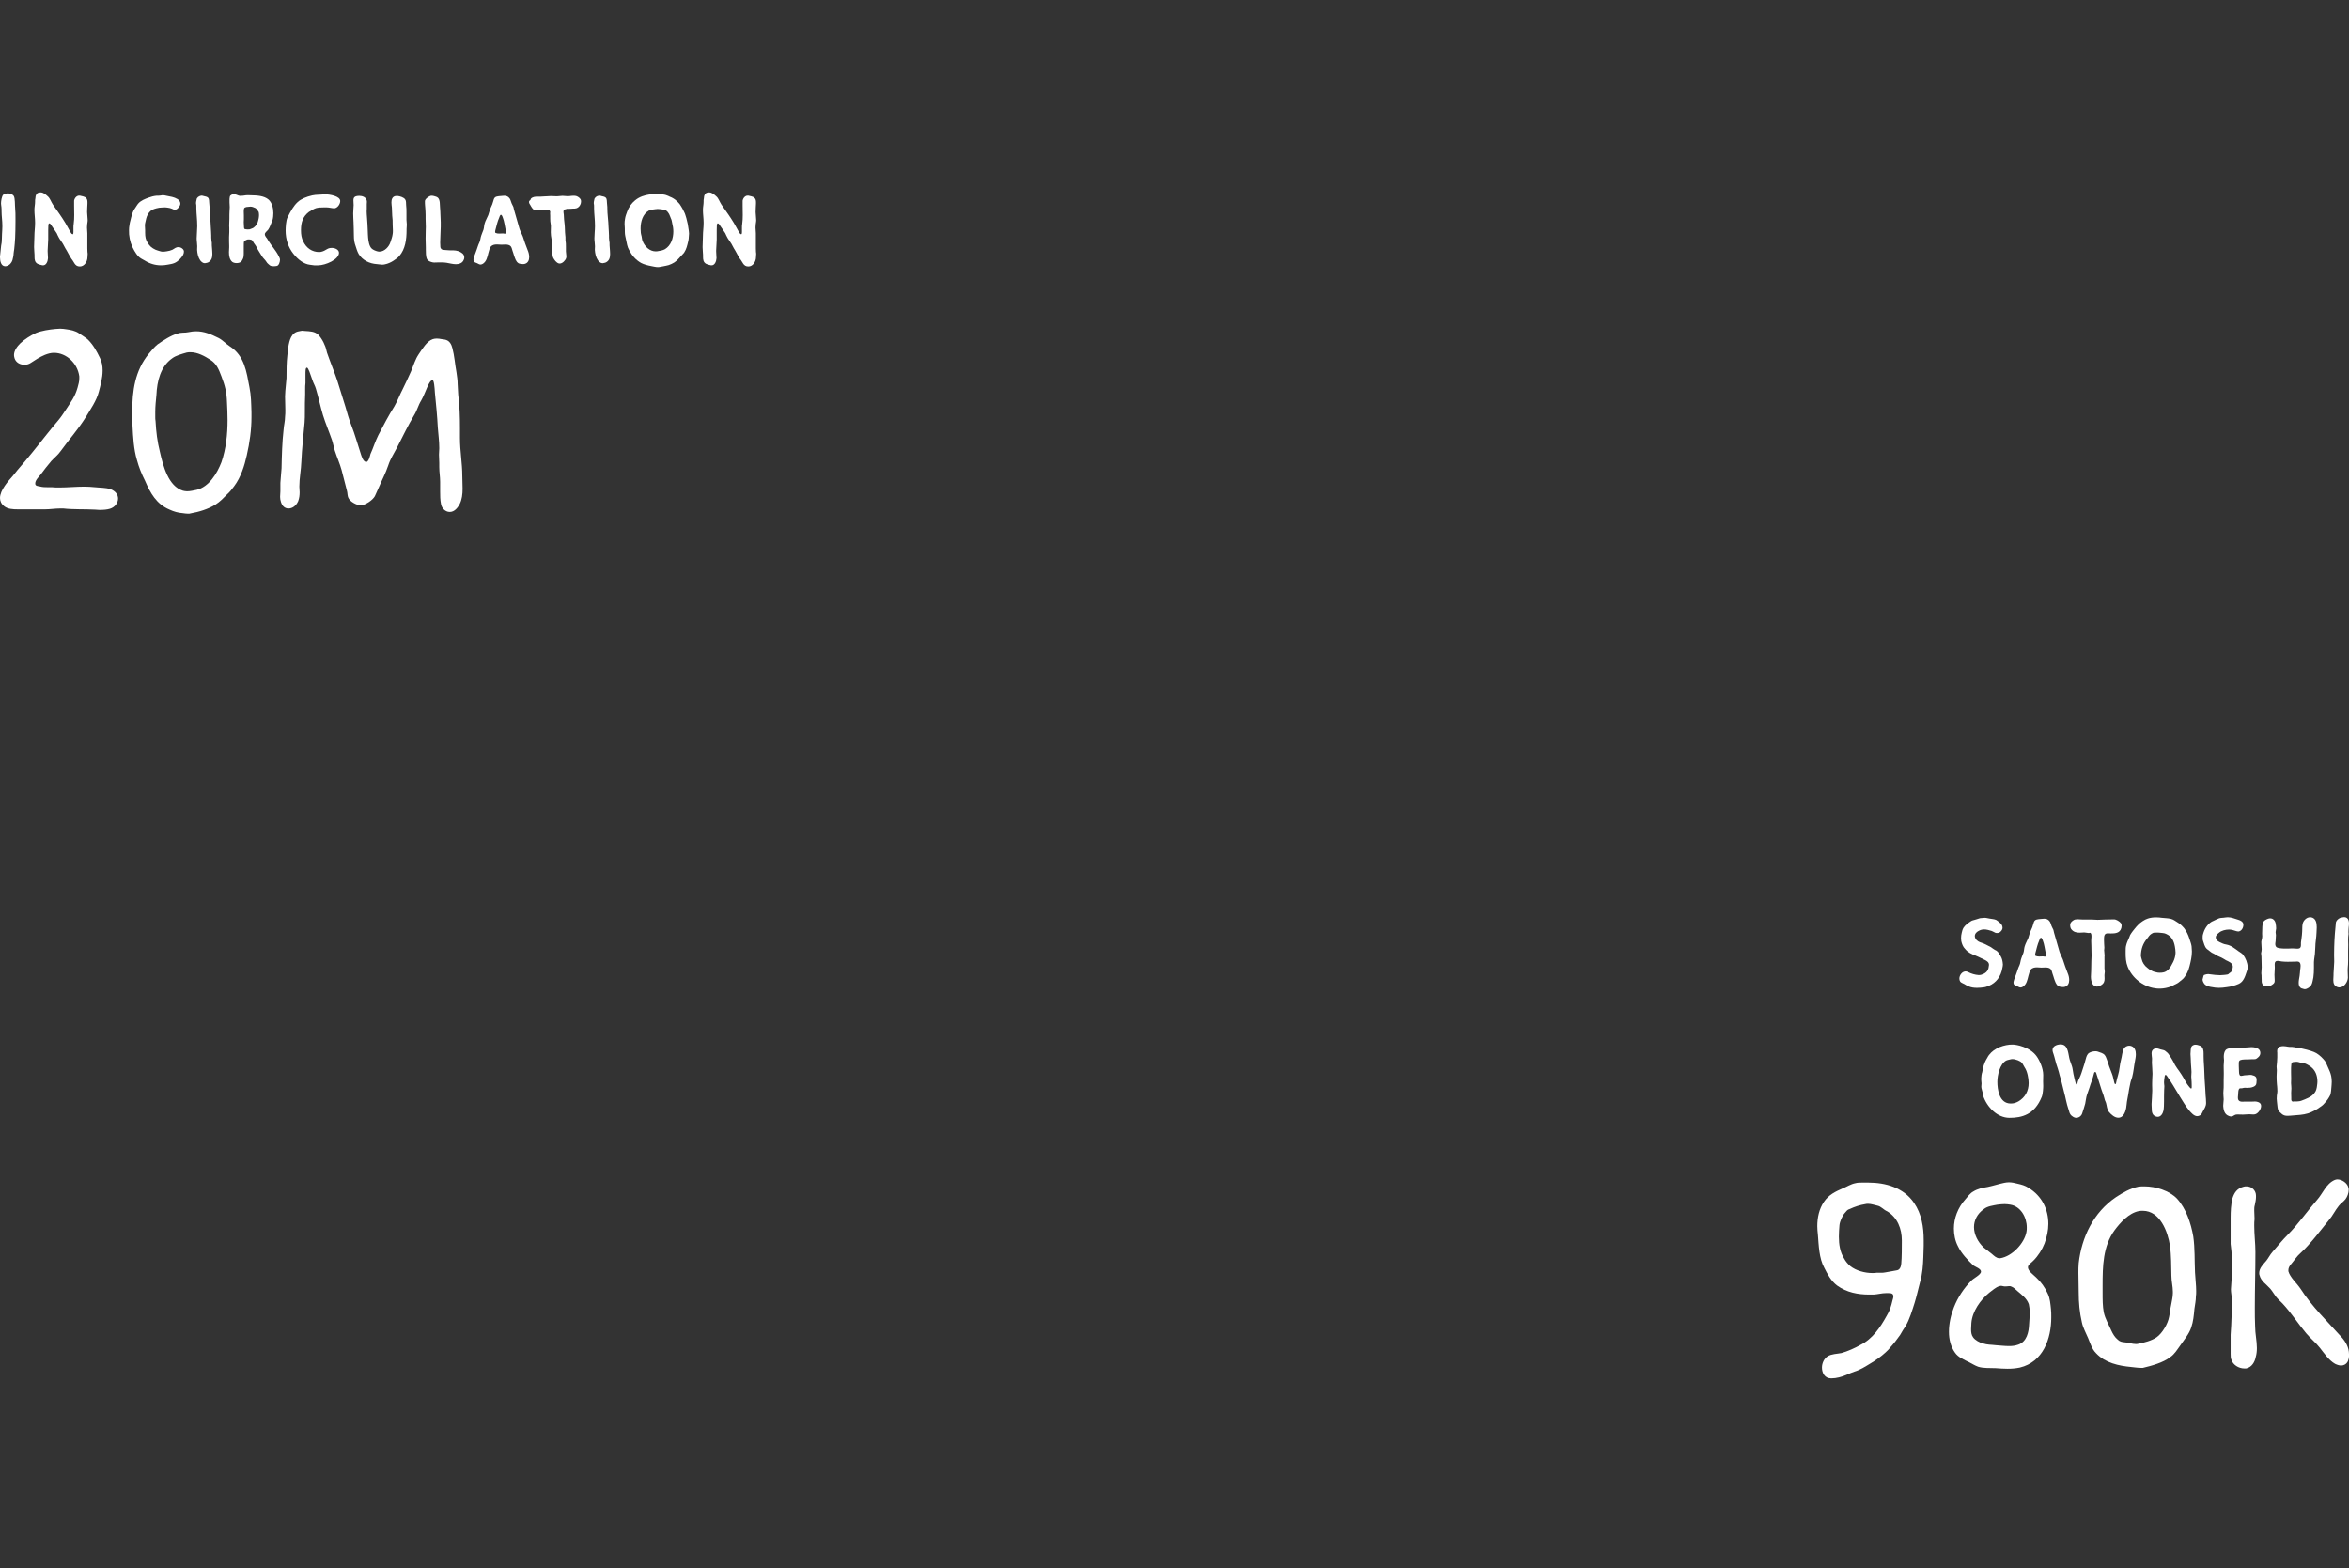 <svg width="310" height="207" viewBox="0 0 310 207" fill="none" xmlns="http://www.w3.org/2000/svg" class="" style="">
<rect x="0" y="0" width="310" height="207" fill="#333333" stroke="none"/>
<g clip-path="url(#clip0_407_23967)">
<path d="M41.432 149C46.342 158.083 59.683 174.672 73.767 168.361C91.372 160.473 80.234 143.622 75.564 149C70.893 154.378 85.983 166.927 110.054 157.963" stroke="white" stroke-width="3" stroke-linecap="round" stroke-linejoin="round" class="CGSLykaL_0"/>
<path d="M113.208 171.695C123.95 180.066 143.526 182.862 155 182.352C199.569 182.352 234.223 146.955 234.223 103.29C234.223 59.625 198.754 24.228 155 24.228C111.246 24.228 77.948 60.39 75.777 103.29C75.777 125.948 84.828 146.925 99.909 161.582L107.09 167.434" stroke="white" stroke-width="3" stroke-linecap="round" stroke-linejoin="round" class="CGSLykaL_1"/>
<path d="M101.46 97.862C100.515 96.513 90.012 80.783 89.035 79.483" stroke="white" stroke-width="3" stroke-linecap="round" class="CGSLykaL_2"/>
<path d="M103.069 85.248C102.43 83.731 95.481 66.146 94.801 64.67" stroke="white" stroke-width="3" stroke-linecap="round" class="CGSLykaL_3"/>
<path d="M104.468 111.905C103.523 110.556 86.255 91.959 85.278 90.659" stroke="white" stroke-width="3" stroke-linecap="round" class="CGSLykaL_4"/>
<path d="M107.312 121.981C106.367 120.632 86.255 100.347 85.278 99.047" stroke="white" stroke-width="3" stroke-linecap="round" class="CGSLykaL_5"/>
<path d="M100.561 124.21C99.616 122.861 86.256 108.735 85.279 107.435" stroke="white" stroke-width="3" stroke-linecap="round" class="CGSLykaL_6"/>
<path d="M103.069 134.981C102.125 133.633 88.764 119.506 87.787 118.206" stroke="white" stroke-width="3" stroke-linecap="round" class="CGSLykaL_7"/>
<path d="M104.665 148.161C103.721 146.812 91.044 129.52 90.067 128.22" stroke="white" stroke-width="3" stroke-linecap="round" class="CGSLykaL_8"/>
<path d="M183.065 72.845L211.019 47.385C216.385 52.739 220.951 58.835 224.58 65.486L190.627 84.764L155 103.29L181.798 76.076" stroke="white" stroke-width="3" stroke-linecap="round" stroke-linejoin="round" class="CGSLykaL_9"/>
<path d="M0.932 25.527C0.74 25.556 0.518 25.586 0.4 25.734C0.237 25.94 0.133 26.501 0.133 26.841C0.133 26.915 0.133 26.989 0.148 27.033C0.178 27.24 0.207 27.461 0.207 27.668C0.207 27.698 0.207 27.742 0.207 27.771C0.207 27.816 0.207 27.845 0.207 27.89C0.207 28.51 0.311 29.145 0.311 29.765C0.311 29.824 0.311 29.868 0.311 29.927C0.311 30.252 0.281 30.562 0.266 30.887C0.266 31.256 0.237 31.626 0.222 31.995C0.207 32.128 0.178 32.275 0.148 32.423C0.118 32.792 0.044 33.471 0 33.855C0 33.9 0 33.929 0 33.974C0 34.476 0.148 35.14 0.681 35.14C0.71 35.14 0.74 35.14 0.769 35.14C1.036 35.096 1.302 34.933 1.435 34.727C1.524 34.608 1.598 34.49 1.642 34.343C1.687 34.106 1.79 33.811 1.79 33.56C1.79 33.545 1.79 33.531 1.79 33.516C1.79 33.398 1.864 32.984 1.879 32.866C1.938 32.379 1.968 31.877 1.998 31.389C2.027 30.695 2.042 29.986 2.042 29.292C2.042 29.13 2.042 28.982 2.042 28.82C2.042 28.362 2.042 27.904 1.998 27.461C1.953 27.107 2.012 26.147 1.805 25.852C1.702 25.689 1.45 25.601 1.273 25.542C1.184 25.527 1.11 25.527 1.036 25.527C1.006 25.527 0.962 25.527 0.932 25.527Z" fill="white" class="CGSLykaL_10"/>
<path d="M6.451 29.499C6.48 29.484 6.495 29.484 6.524 29.484C6.643 29.484 6.717 29.676 6.894 29.913C7.072 30.149 7.309 30.518 7.486 30.784C7.575 30.976 7.664 31.183 7.767 31.36C7.886 31.596 8.063 31.773 8.182 31.995C8.374 32.246 8.463 32.526 8.626 32.777C8.892 33.176 9.158 33.782 9.44 34.18C9.78 34.564 9.869 35.17 10.52 35.17C10.534 35.17 10.534 35.17 10.549 35.17C11.112 35.17 11.526 34.564 11.541 33.974C11.541 33.811 11.57 33.649 11.57 33.486C11.57 33.412 11.556 33.339 11.541 33.25C11.526 33.102 11.526 32.955 11.526 32.792C11.526 32.63 11.526 32.482 11.526 32.32C11.526 32.039 11.526 31.714 11.526 31.419C11.526 31.271 11.526 31.123 11.526 30.991C11.526 30.917 11.526 30.858 11.526 30.799C11.526 30.518 11.482 30.311 11.482 30.031C11.482 29.957 11.496 29.883 11.496 29.794C11.496 29.544 11.57 29.307 11.57 29.056C11.57 28.702 11.496 28.333 11.496 27.993C11.496 27.653 11.526 27.225 11.541 26.871C11.541 26.812 11.541 26.753 11.541 26.693C11.541 26.472 11.511 26.265 11.334 26.103C11.2 25.955 10.712 25.852 10.534 25.822C10.505 25.822 10.475 25.822 10.446 25.822C10.105 25.822 9.839 26.147 9.78 26.487C9.78 26.561 9.78 26.634 9.78 26.708C9.78 26.856 9.78 26.989 9.78 27.136C9.78 27.609 9.795 28.008 9.795 28.392C9.795 28.776 9.78 29.16 9.721 29.602C9.691 29.75 9.691 29.898 9.691 30.046C9.691 30.178 9.691 30.311 9.691 30.444C9.691 30.503 9.691 30.577 9.691 30.636C9.691 30.695 9.691 30.917 9.588 30.917H9.573C9.44 30.902 9.292 30.636 9.232 30.518C9.025 30.149 8.833 29.794 8.64 29.455C8.108 28.569 7.545 27.816 6.983 27.003C6.761 26.664 6.598 26.177 6.332 25.94C6.007 25.645 5.725 25.394 5.341 25.394C5.267 25.394 5.193 25.409 5.119 25.424C4.823 25.483 4.675 25.807 4.675 26.103C4.675 26.117 4.675 26.117 4.675 26.132C4.675 26.221 4.63 26.309 4.63 26.413C4.63 26.428 4.63 26.442 4.63 26.457C4.63 26.501 4.63 26.561 4.63 26.605C4.63 26.989 4.542 27.328 4.542 27.698C4.542 28.273 4.63 28.805 4.63 29.352C4.63 29.396 4.63 29.425 4.63 29.47C4.63 30.016 4.542 30.592 4.542 31.138C4.542 31.611 4.497 32.113 4.497 32.6C4.497 32.807 4.512 33.014 4.527 33.206C4.542 33.339 4.556 33.486 4.556 33.634C4.556 33.708 4.556 33.796 4.556 33.87C4.556 34.254 4.586 34.623 4.971 34.83C5.104 34.904 5.356 34.963 5.489 34.992C5.563 35.022 5.622 35.022 5.681 35.022C6.095 35.022 6.303 34.535 6.332 34.077C6.332 33.796 6.288 33.457 6.288 33.176C6.288 33.132 6.288 33.102 6.288 33.058C6.288 32.586 6.362 32.083 6.362 31.611C6.362 31.404 6.362 31.212 6.362 31.005C6.362 30.799 6.362 30.577 6.362 30.356C6.362 29.927 6.377 29.544 6.451 29.499Z" fill="white" class="CGSLykaL_11"/>
<path d="M21.373 25.778C21.255 25.807 21.166 25.807 21.047 25.822C20.973 25.837 20.914 25.837 20.84 25.837C20.766 25.837 20.692 25.837 20.633 25.837C20.308 25.866 19.908 25.97 19.597 26.088C19.109 26.265 18.591 26.472 18.251 26.856C18.103 27.018 17.955 27.299 17.822 27.476C17.452 27.978 17.348 28.554 17.2 29.145C17.111 29.425 17.082 29.75 17.037 30.046C17.023 30.164 17.023 30.267 17.023 30.385C17.023 30.562 17.023 30.74 17.037 30.932C17.111 31.729 17.333 32.423 17.733 33.102C17.866 33.339 18.088 33.663 18.28 33.855C18.502 34.092 18.813 34.225 19.094 34.387C19.775 34.815 20.5 35.022 21.269 35.022C21.55 35.022 21.832 34.992 22.128 34.933C22.423 34.874 22.719 34.845 23 34.727C23.474 34.535 23.933 34.077 24.169 33.634C24.229 33.501 24.273 33.353 24.273 33.22C24.273 33.087 24.229 32.969 24.125 32.866C23.962 32.704 23.755 32.615 23.533 32.615C23.4 32.615 23.282 32.645 23.148 32.718C22.956 32.822 22.956 32.851 22.764 32.955C22.512 33.073 22.305 33.117 22.039 33.161C21.832 33.191 21.669 33.22 21.521 33.22C21.388 33.22 21.255 33.206 21.092 33.147C20.929 33.087 20.663 33.029 20.515 32.955C20.278 32.851 20.085 32.718 19.893 32.556C19.745 32.423 19.627 32.246 19.508 32.083C19.212 31.64 19.153 31.227 19.153 30.71C19.153 30.636 19.153 30.562 19.153 30.488C19.153 30.459 19.153 30.43 19.153 30.4C19.153 30.193 19.124 29.972 19.124 29.765C19.124 29.632 19.139 29.514 19.168 29.396C19.272 28.982 19.301 28.643 19.523 28.273C19.582 28.155 19.686 28.037 19.775 27.934C20.012 27.668 20.293 27.594 20.648 27.491C20.899 27.417 21.107 27.402 21.373 27.387C21.491 27.373 21.595 27.373 21.698 27.373C21.832 27.373 21.95 27.373 22.098 27.402C22.305 27.432 22.497 27.461 22.69 27.55C22.808 27.609 22.956 27.683 23.089 27.683C23.134 27.683 23.178 27.668 23.223 27.653C23.37 27.609 23.504 27.476 23.592 27.358C23.666 27.284 23.711 27.195 23.755 27.092C23.785 27.018 23.8 26.945 23.8 26.871C23.8 26.634 23.652 26.413 23.43 26.28C22.971 25.999 22.468 25.94 21.95 25.837C21.787 25.807 21.639 25.763 21.476 25.763C21.447 25.763 21.402 25.778 21.373 25.778Z" fill="white" class="CGSLykaL_12"/>
<path d="M26.503 25.837C26.251 25.881 25.955 26.088 25.941 26.354C25.911 26.501 25.867 26.649 25.867 26.797C25.867 26.826 25.881 26.871 25.881 26.9C25.911 27.018 25.911 27.151 25.911 27.284C25.911 27.373 25.911 27.447 25.911 27.535C25.926 28.273 26.029 29.012 26.029 29.75C26.029 29.794 26.029 29.839 26.029 29.883C26.029 30.415 25.955 30.932 25.955 31.463C25.955 31.818 26.029 32.157 26.029 32.497C26.029 32.63 26.015 32.763 26.015 32.896C26.015 32.925 26.015 32.969 26.015 32.999C26.044 33.457 26.148 33.974 26.429 34.372C26.562 34.55 26.784 34.741 27.006 34.741C27.021 34.741 27.036 34.741 27.05 34.741C27.154 34.727 27.406 34.682 27.494 34.623C27.938 34.387 28.027 33.959 28.027 33.516C28.027 33.25 27.997 32.984 27.983 32.748C27.953 32.512 27.953 32.29 27.953 32.054C27.924 31.818 27.879 31.596 27.879 31.36C27.879 31.316 27.879 31.271 27.879 31.227C27.879 31.183 27.879 31.138 27.879 31.094C27.879 30.725 27.835 30.356 27.82 29.986C27.805 29.145 27.657 28.303 27.657 27.447C27.657 27.402 27.657 27.373 27.657 27.328C27.657 27.151 27.613 26.974 27.613 26.797C27.583 26.575 27.628 26.265 27.45 26.088C27.317 25.955 27.065 25.925 26.888 25.881C26.799 25.852 26.695 25.822 26.607 25.822C26.577 25.822 26.547 25.822 26.503 25.837Z" fill="white" class="CGSLykaL_13"/>
<path d="M32.45 25.778C32.184 25.822 31.947 25.852 31.666 25.852C31.429 25.837 31.178 25.63 30.867 25.63C30.719 25.63 30.556 25.674 30.379 25.837C30.305 25.97 30.32 26.117 30.29 26.265C30.29 26.295 30.29 26.339 30.29 26.369C30.29 26.442 30.29 26.516 30.29 26.59C30.29 26.634 30.29 26.679 30.29 26.723C30.29 26.826 30.29 26.915 30.305 27.018C30.32 27.107 30.32 27.225 30.32 27.343C30.32 27.535 30.305 27.757 30.29 27.89C30.275 28.052 30.275 28.214 30.275 28.362C30.275 28.51 30.275 28.672 30.275 28.82C30.275 29.145 30.246 29.455 30.246 29.78C30.246 29.883 30.246 30.001 30.26 30.105C30.26 30.238 30.26 30.37 30.26 30.518C30.26 30.548 30.26 30.592 30.26 30.621C30.26 30.843 30.231 31.05 30.231 31.271C30.231 31.316 30.231 31.36 30.231 31.404C30.231 31.508 30.231 31.596 30.231 31.699C30.231 31.744 30.231 31.803 30.231 31.847C30.231 32.098 30.246 32.261 30.246 32.467C30.246 32.526 30.246 32.586 30.246 32.645C30.231 32.837 30.216 33.058 30.216 33.279C30.216 33.752 30.29 34.254 30.645 34.564C30.778 34.668 31 34.727 31.222 34.727C31.444 34.727 31.666 34.668 31.785 34.564C31.932 34.446 32.006 34.269 32.08 34.106C32.154 33.914 32.169 33.693 32.169 33.486C32.169 33.339 32.169 33.206 32.169 33.073C32.169 33.014 32.169 32.777 32.169 32.541C32.169 32.246 32.169 31.936 32.214 31.877C32.288 31.759 32.51 31.655 32.628 31.611C32.717 31.596 32.776 31.596 32.835 31.596C32.953 31.596 33.042 31.611 33.19 31.655C33.309 31.685 33.531 32.157 33.605 32.216C33.782 32.438 33.915 32.718 34.034 32.955C34.196 33.25 34.374 33.486 34.537 33.767C34.729 34.106 34.966 34.239 35.173 34.579C35.247 34.727 35.439 34.874 35.572 34.992C35.691 35.111 35.898 35.14 36.12 35.14C36.283 35.14 36.431 35.125 36.549 35.096C36.801 35.037 36.949 34.579 36.949 34.298C36.949 34.284 36.949 34.269 36.949 34.254C36.949 34.077 36.83 33.929 36.771 33.782C36.386 33.014 35.854 32.482 35.41 31.759C35.306 31.596 35.247 31.448 35.114 31.316C35.04 31.212 34.951 31.064 34.951 30.932C34.951 30.917 34.951 30.917 34.951 30.902C34.951 30.695 35.291 30.459 35.395 30.311C35.602 30.001 35.691 29.721 35.824 29.396C35.883 29.263 35.928 29.16 35.972 29.027C36.046 28.761 36.076 28.436 36.076 28.126C36.076 27.461 35.898 26.767 35.454 26.354C34.847 25.822 33.886 25.793 33.146 25.778C32.983 25.778 32.835 25.763 32.687 25.763C32.613 25.763 32.524 25.763 32.45 25.778ZM32.894 27.284C32.953 27.269 33.013 27.269 33.057 27.269C33.279 27.269 33.471 27.358 33.708 27.461C33.827 27.506 34.034 27.831 34.108 27.919C34.167 27.993 34.182 28.288 34.182 28.362C34.182 28.377 34.182 28.406 34.182 28.421C34.182 28.687 34.093 29.1 34.019 29.307C33.886 29.691 33.56 30.06 33.264 30.149C33.161 30.178 33.042 30.238 32.953 30.267C32.88 30.282 32.791 30.282 32.702 30.282C32.569 30.282 32.436 30.267 32.317 30.238C32.199 30.208 32.214 30.075 32.199 29.972C32.199 29.765 32.169 29.558 32.169 29.366C32.169 29.337 32.169 29.307 32.169 29.278C32.184 29.13 32.184 29.041 32.184 28.953C32.184 28.849 32.184 28.776 32.184 28.657C32.184 28.598 32.184 28.524 32.184 28.436C32.184 28.347 32.169 28.111 32.169 27.904C32.169 27.712 32.184 27.55 32.228 27.476C32.347 27.299 32.702 27.299 32.894 27.284Z" fill="white" class="CGSLykaL_14"/>
<path d="M42.813 25.645C42.281 25.719 41.719 25.674 41.201 25.793C40.431 25.97 39.736 26.25 39.292 26.664C38.759 27.151 38.374 27.831 37.931 28.731C37.753 29.086 37.694 30.001 37.694 30.43C37.694 31.567 38.034 32.63 38.7 33.471C39.321 34.269 40.106 34.86 40.905 34.948C41.038 34.948 41.319 35.022 41.467 35.022C41.689 35.022 41.763 35.022 41.985 35.022C42.962 35.022 44.737 34.254 44.737 33.368C44.737 32.955 44.234 32.718 43.79 32.718C43.405 32.718 43.272 32.822 43.006 32.969C42.725 33.161 42.355 33.265 42.133 33.265C41.171 33.265 40.416 32.733 40.002 31.832C39.795 31.404 39.721 30.976 39.721 30.37C39.721 29.322 39.987 28.569 40.757 27.978C40.993 27.816 41.393 27.579 41.689 27.476C42 27.387 42.355 27.373 42.695 27.373C42.843 27.373 42.991 27.373 43.124 27.373C43.45 27.373 43.805 27.491 44.145 27.491C44.53 27.447 44.9 26.959 44.9 26.531C44.9 25.881 43.494 25.645 42.873 25.645C42.858 25.645 42.828 25.645 42.813 25.645Z" fill="white" class="CGSLykaL_15"/>
<path d="M47.026 25.896C46.701 25.985 46.642 26.191 46.642 26.428C46.642 26.546 46.656 26.664 46.656 26.782C46.671 26.871 46.671 26.959 46.671 27.063C46.671 27.225 46.656 27.402 46.642 27.535C46.627 27.727 46.612 27.949 46.612 28.17C46.612 28.554 46.642 28.968 46.656 29.307C46.671 29.898 46.701 30.488 46.701 31.079C46.701 31.33 46.715 31.611 46.76 31.862C46.789 32.069 46.864 32.261 46.923 32.453C47.041 32.822 47.145 33.191 47.337 33.531C47.855 34.372 48.787 34.8 49.719 34.86C49.986 34.874 50.208 34.933 50.444 34.933C50.563 34.933 50.681 34.919 50.8 34.889C51.184 34.815 51.613 34.623 51.939 34.402C52.205 34.21 52.486 34.047 52.694 33.796C53.493 32.881 53.655 31.581 53.655 30.4C53.655 30.341 53.655 30.297 53.655 30.238C53.655 30.06 53.685 29.883 53.685 29.691C53.685 29.662 53.685 29.632 53.685 29.602C53.685 29.411 53.641 29.219 53.641 29.012C53.641 28.761 53.641 28.451 53.641 28.141C53.641 27.757 53.641 27.358 53.596 27.048C53.567 26.797 53.626 26.531 53.463 26.309C53.271 26.044 52.782 25.896 52.457 25.866C52.368 25.866 52.264 25.866 52.176 25.881C51.761 25.97 51.658 26.339 51.658 26.723C51.658 26.959 51.702 27.195 51.717 27.387C51.746 27.609 51.732 28.259 51.761 28.465C51.821 28.909 51.821 29.204 51.821 29.647C51.835 29.898 51.85 30.149 51.85 30.415C51.85 30.577 51.85 30.74 51.821 30.887C51.776 31.271 51.643 31.596 51.525 31.965C51.347 32.541 50.755 33.206 50.089 33.206C50 33.206 49.912 33.206 49.823 33.176C49.571 33.117 49.216 32.969 49.039 32.792C48.713 32.467 48.624 31.818 48.58 31.375C48.55 31.064 48.55 30.784 48.535 30.488C48.521 29.883 48.476 29.278 48.432 28.672C48.417 28.436 48.388 28.155 48.388 27.89C48.388 27.786 48.388 27.683 48.402 27.594C48.402 27.55 48.402 27.506 48.402 27.461C48.402 27.343 48.402 27.24 48.402 27.122C48.402 27.063 48.402 27.003 48.402 26.945C48.417 26.856 48.417 26.767 48.417 26.664C48.417 26.59 48.417 26.501 48.388 26.428C48.269 26.014 47.825 25.852 47.411 25.852C47.278 25.852 47.145 25.866 47.026 25.896Z" fill="white" class="CGSLykaL_16"/>
<path d="M56.892 25.837C56.596 25.881 56.093 26.265 56.078 26.531C56.078 26.634 56.078 26.723 56.078 26.812C56.078 26.9 56.078 26.989 56.093 27.077C56.137 27.358 56.122 27.639 56.152 27.919C56.166 28.067 56.166 28.229 56.166 28.377C56.166 28.554 56.166 28.731 56.166 28.894C56.166 29.071 56.166 29.233 56.181 29.396C56.181 29.573 56.196 29.765 56.196 29.942C56.196 30.119 56.181 30.297 56.181 30.474C56.181 30.813 56.166 31.153 56.166 31.493C56.181 31.906 56.196 32.261 56.196 32.659C56.196 32.748 56.196 32.851 56.196 32.94C56.196 33.117 56.196 33.353 56.211 33.531C56.226 33.722 56.255 33.974 56.329 34.151C56.388 34.298 56.477 34.358 56.596 34.446C56.758 34.55 57.099 34.653 57.291 34.653C57.469 34.653 57.631 34.638 57.809 34.638C57.927 34.638 58.075 34.638 58.209 34.638C58.445 34.638 58.682 34.638 58.919 34.682C59.318 34.741 59.747 34.874 60.162 34.874C60.354 34.874 60.546 34.845 60.724 34.771C61.064 34.638 61.272 34.298 61.272 33.974C61.272 33.782 61.197 33.59 61.02 33.442C60.709 33.176 60.236 33.043 59.851 33.043C59.481 33.043 59.126 33.043 58.771 32.999C58.534 32.969 58.312 33.014 58.179 32.777C58.09 32.659 58.12 32.497 58.105 32.349C58.09 32.231 58.09 32.128 58.09 32.01C58.09 31.714 58.12 31.419 58.12 31.123C58.12 30.725 58.164 30.341 58.164 29.942C58.164 29.898 58.164 29.839 58.164 29.794C58.164 29.676 58.164 29.558 58.164 29.455C58.164 29.396 58.164 29.352 58.164 29.292C58.12 28.672 58.135 28.052 58.075 27.432C58.031 27.033 58.105 26.428 57.809 26.117C57.676 25.985 57.454 25.925 57.276 25.881C57.173 25.852 57.069 25.837 56.965 25.837C56.936 25.837 56.906 25.837 56.892 25.837Z" fill="white" class="CGSLykaL_17"/>
<path d="M66.331 25.852C66.035 25.896 65.577 25.866 65.34 26.044C65.177 26.177 65.147 26.383 65.088 26.575C65.029 26.841 64.911 27.107 64.792 27.358C64.63 27.698 64.556 28.037 64.437 28.392C64.289 28.761 64.067 29.115 63.964 29.484C63.875 29.75 63.89 30.046 63.801 30.326C63.727 30.562 63.594 30.813 63.52 31.064C63.401 31.375 63.401 31.714 63.268 31.995C63.105 32.32 63.032 32.615 62.913 32.94C62.824 33.25 62.676 33.531 62.588 33.826C62.558 33.959 62.484 34.121 62.484 34.284C62.484 34.387 62.514 34.505 62.617 34.579C62.691 34.668 62.839 34.668 62.928 34.727C63.046 34.771 63.135 34.845 63.254 34.889C63.313 34.904 63.372 34.919 63.416 34.919C63.668 34.919 63.89 34.712 64.038 34.52C64.349 34.092 64.393 33.486 64.57 32.984C64.615 32.837 64.644 32.674 64.763 32.556C64.955 32.32 65.266 32.261 65.591 32.261C65.784 32.261 65.961 32.275 66.124 32.29C66.168 32.29 66.198 32.29 66.243 32.29C66.376 32.29 66.538 32.275 66.701 32.275C66.968 32.275 67.234 32.32 67.397 32.497C67.53 32.659 67.574 32.896 67.633 33.087C67.707 33.324 67.796 33.545 67.855 33.782C67.989 34.121 68.077 34.52 68.418 34.741C68.536 34.815 68.699 34.83 68.832 34.845C68.906 34.86 68.965 34.86 69.039 34.86C69.098 34.86 69.143 34.86 69.202 34.845C69.675 34.741 69.838 34.343 69.838 33.929C69.838 33.604 69.749 33.279 69.646 33.043C69.394 32.438 69.202 31.832 68.995 31.212C68.876 30.887 68.684 30.562 68.566 30.223C68.329 29.396 68.092 28.539 67.841 27.698C67.796 27.579 67.796 27.432 67.752 27.314C67.678 27.136 67.589 26.989 67.515 26.826C67.426 26.62 67.397 26.413 67.278 26.221C67.086 25.94 66.849 25.837 66.553 25.837C66.479 25.837 66.405 25.837 66.331 25.852ZM66.124 28.347C66.243 28.377 66.346 28.657 66.376 28.776C66.538 29.16 66.642 29.927 66.731 30.341C66.746 30.415 66.775 30.533 66.775 30.636C66.775 30.695 66.775 30.754 66.746 30.784C66.716 30.828 66.686 30.843 66.627 30.843C66.553 30.843 66.465 30.813 66.391 30.813C66.361 30.813 66.331 30.813 66.302 30.813C66.168 30.813 66.02 30.828 65.887 30.828C65.725 30.828 65.577 30.813 65.429 30.754C65.355 30.725 65.34 30.666 65.34 30.592C65.34 30.488 65.384 30.356 65.399 30.282C65.517 29.839 65.665 29.189 65.858 28.776C65.902 28.657 65.991 28.347 66.109 28.347H66.124Z" fill="white" class="CGSLykaL_18"/>
<path d="M75.336 27.55C75.75 27.491 75.972 27.609 76.312 27.358C76.519 27.21 76.682 26.9 76.682 26.605C76.682 26.546 76.682 26.487 76.667 26.428C76.608 26.177 76.297 25.955 76.061 25.881C75.957 25.852 75.824 25.837 75.691 25.837C75.602 25.837 75.498 25.837 75.424 25.852C75.232 25.881 75.084 25.896 74.892 25.896C74.684 25.896 74.477 25.852 74.27 25.852C74.241 25.852 74.226 25.852 74.196 25.852C73.974 25.866 73.723 25.896 73.501 25.911C73.234 25.911 72.968 25.881 72.702 25.881C72.613 25.881 72.524 25.896 72.435 25.896C72.154 25.925 71.858 25.911 71.577 25.94C71.503 25.94 71.429 25.955 71.355 25.955C71.222 25.955 71.089 25.955 70.941 25.955C70.615 25.955 70.29 25.985 70.068 26.221C70.023 26.265 70.023 26.339 70.009 26.383C69.92 26.472 69.831 26.487 69.816 26.634C69.816 26.649 69.816 26.664 69.816 26.679C69.816 26.826 69.92 26.959 69.994 27.077C70.127 27.314 70.29 27.624 70.556 27.742C70.586 27.757 70.615 27.757 70.645 27.757C70.704 27.757 70.778 27.742 70.852 27.742C70.941 27.742 71.015 27.742 71.104 27.742C71.355 27.742 71.621 27.727 71.873 27.698C71.962 27.698 72.065 27.683 72.169 27.683C72.347 27.683 72.524 27.712 72.583 27.86C72.613 27.904 72.613 27.934 72.613 27.978C72.613 28.037 72.598 28.096 72.598 28.155C72.613 28.259 72.613 28.377 72.613 28.48C72.613 28.613 72.613 28.746 72.613 28.864C72.613 28.997 72.613 29.115 72.628 29.233C72.657 29.425 72.687 29.602 72.702 29.78C72.702 29.839 72.702 29.898 72.702 29.957C72.702 30.193 72.687 30.43 72.687 30.666C72.702 30.813 72.702 30.961 72.716 31.109C72.776 31.448 72.835 31.832 72.835 32.187C72.835 32.231 72.835 32.275 72.835 32.32C72.835 32.438 72.835 32.556 72.835 32.659C72.835 32.718 72.835 32.763 72.835 32.822C72.85 32.999 72.879 33.161 72.894 33.324C72.924 33.56 72.894 33.782 72.998 34.003C73.146 34.298 73.412 34.668 73.737 34.771C73.782 34.786 73.826 34.786 73.871 34.786C74.241 34.786 74.625 34.358 74.714 34.062C74.744 33.974 74.744 33.885 74.744 33.811C74.744 33.604 74.684 33.398 74.684 33.176C74.684 33.087 74.684 33.014 74.684 32.925C74.684 32.807 74.684 32.689 74.684 32.571C74.684 32.275 74.684 31.98 74.625 31.699C74.625 31.655 74.625 31.596 74.625 31.537C74.625 31.36 74.625 31.183 74.596 31.035C74.537 30.518 74.566 30.09 74.507 29.588C74.448 29.16 74.418 28.731 74.403 28.303C74.388 28.185 74.359 28.052 74.359 27.934C74.359 27.89 74.374 27.845 74.374 27.816C74.433 27.624 74.566 27.639 74.714 27.594C74.773 27.579 74.832 27.55 74.892 27.55C74.921 27.55 74.951 27.55 74.98 27.565C75.025 27.565 75.336 27.55 75.336 27.55Z" fill="white" class="CGSLykaL_19"/>
<path d="M78.992 25.837C78.741 25.881 78.445 26.088 78.43 26.354C78.4 26.501 78.356 26.649 78.356 26.797C78.356 26.826 78.371 26.871 78.371 26.9C78.4 27.018 78.4 27.151 78.4 27.284C78.4 27.373 78.4 27.447 78.4 27.535C78.415 28.273 78.519 29.012 78.519 29.75C78.519 29.794 78.519 29.839 78.519 29.883C78.519 30.415 78.445 30.932 78.445 31.463C78.445 31.818 78.519 32.157 78.519 32.497C78.519 32.63 78.504 32.763 78.504 32.896C78.504 32.925 78.504 32.969 78.504 32.999C78.534 33.457 78.637 33.974 78.918 34.372C79.052 34.55 79.273 34.741 79.495 34.741C79.51 34.741 79.525 34.741 79.54 34.741C79.643 34.727 79.895 34.682 79.984 34.623C80.428 34.387 80.516 33.959 80.516 33.516C80.516 33.25 80.487 32.984 80.472 32.748C80.442 32.512 80.442 32.29 80.442 32.054C80.413 31.818 80.368 31.596 80.368 31.36C80.368 31.316 80.368 31.271 80.368 31.227C80.368 31.183 80.368 31.138 80.368 31.094C80.368 30.725 80.324 30.356 80.309 29.986C80.294 29.145 80.147 28.303 80.147 27.447C80.147 27.402 80.147 27.373 80.147 27.328C80.147 27.151 80.102 26.974 80.102 26.797C80.073 26.575 80.117 26.265 79.939 26.088C79.806 25.955 79.555 25.925 79.377 25.881C79.288 25.852 79.185 25.822 79.096 25.822C79.066 25.822 79.037 25.822 78.992 25.837Z" fill="white" class="CGSLykaL_20"/>
<path d="M85.754 25.66C85.058 25.763 84.392 25.97 83.83 26.428C83.327 26.841 82.972 27.343 82.764 27.934C82.646 28.244 82.528 28.569 82.483 28.894C82.439 29.115 82.424 29.322 82.424 29.544C82.424 29.735 82.439 29.913 82.454 30.105C82.469 30.459 82.439 30.799 82.513 31.138C82.543 31.256 82.587 31.508 82.617 31.626C82.72 32.113 82.779 32.586 83.031 33.014C83.386 33.708 83.874 34.284 84.585 34.697C84.999 34.919 85.502 35.037 85.961 35.125C86.242 35.17 86.523 35.258 86.819 35.258C86.893 35.258 86.952 35.258 87.026 35.243C87.204 35.214 87.396 35.184 87.574 35.14C87.796 35.096 88.032 35.052 88.24 34.992C88.476 34.919 88.787 34.771 88.994 34.638C89.364 34.387 89.645 34.047 89.926 33.737C90.045 33.59 90.207 33.471 90.296 33.324C90.592 32.881 90.696 32.379 90.814 31.891C90.888 31.626 90.903 31.316 90.918 31.035C90.933 30.976 90.933 30.902 90.933 30.843C90.933 30.68 90.903 30.533 90.888 30.37C90.829 29.824 90.725 29.322 90.577 28.79C90.489 28.554 90.444 28.273 90.311 28.023C90.222 27.845 90.163 27.712 90.059 27.52C89.926 27.328 89.823 27.092 89.69 26.93C89.423 26.605 89.009 26.236 88.654 26.073C88.491 26.014 88.343 25.94 88.195 25.866C88.047 25.822 87.929 25.748 87.796 25.719C87.396 25.63 87.07 25.63 86.656 25.615C86.375 25.615 86.02 25.615 85.754 25.66ZM86.479 27.609C86.582 27.594 86.686 27.579 86.789 27.579C87.026 27.579 87.263 27.624 87.485 27.653C87.633 27.683 87.781 27.683 87.884 27.771C88.062 27.875 88.195 28.067 88.299 28.244C88.388 28.421 88.461 28.643 88.535 28.82C88.639 29.012 88.669 29.248 88.713 29.47C88.802 29.809 88.861 30.178 88.861 30.548C88.861 31.463 88.55 32.394 87.766 32.881C87.5 33.043 87.07 33.117 86.76 33.161C86.686 33.176 86.612 33.176 86.538 33.176C85.724 33.176 85.073 32.526 84.792 31.788C84.718 31.596 84.718 31.404 84.673 31.197C84.644 31.05 84.585 30.902 84.57 30.74C84.555 30.562 84.54 30.37 84.54 30.178C84.54 29.263 84.806 28.259 85.62 27.801C85.857 27.668 86.227 27.639 86.479 27.609Z" fill="white" class="CGSLykaL_21"/>
<path d="M94.675 29.499C94.705 29.484 94.72 29.484 94.749 29.484C94.868 29.484 94.942 29.676 95.12 29.913C95.297 30.149 95.534 30.518 95.711 30.784C95.8 30.976 95.889 31.183 95.993 31.36C96.111 31.596 96.288 31.773 96.407 31.995C96.599 32.246 96.688 32.526 96.851 32.777C97.117 33.176 97.383 33.782 97.665 34.18C98.005 34.564 98.094 35.17 98.745 35.17C98.76 35.17 98.76 35.17 98.774 35.17C99.337 35.17 99.751 34.564 99.766 33.974C99.766 33.811 99.795 33.649 99.795 33.486C99.795 33.412 99.781 33.339 99.766 33.25C99.751 33.102 99.751 32.955 99.751 32.792C99.751 32.63 99.751 32.482 99.751 32.32C99.751 32.039 99.751 31.714 99.751 31.419C99.751 31.271 99.751 31.123 99.751 30.991C99.751 30.917 99.751 30.858 99.751 30.799C99.751 30.518 99.707 30.311 99.707 30.031C99.707 29.957 99.721 29.883 99.721 29.794C99.721 29.544 99.795 29.307 99.795 29.056C99.795 28.702 99.721 28.333 99.721 27.993C99.721 27.653 99.751 27.225 99.766 26.871C99.766 26.812 99.766 26.753 99.766 26.693C99.766 26.472 99.736 26.265 99.559 26.103C99.425 25.955 98.937 25.852 98.76 25.822C98.73 25.822 98.7 25.822 98.671 25.822C98.33 25.822 98.064 26.147 98.005 26.487C98.005 26.561 98.005 26.634 98.005 26.708C98.005 26.856 98.005 26.989 98.005 27.136C98.005 27.609 98.02 28.008 98.02 28.392C98.02 28.776 98.005 29.16 97.946 29.602C97.916 29.75 97.916 29.898 97.916 30.046C97.916 30.178 97.916 30.311 97.916 30.444C97.916 30.503 97.916 30.577 97.916 30.636C97.916 30.695 97.916 30.917 97.812 30.917H97.798C97.665 30.902 97.517 30.636 97.457 30.518C97.25 30.149 97.058 29.794 96.865 29.455C96.333 28.569 95.77 27.816 95.208 27.003C94.986 26.664 94.823 26.177 94.557 25.94C94.232 25.645 93.951 25.394 93.566 25.394C93.492 25.394 93.418 25.409 93.344 25.424C93.048 25.483 92.9 25.807 92.9 26.103C92.9 26.117 92.9 26.117 92.9 26.132C92.9 26.221 92.856 26.309 92.856 26.413C92.856 26.428 92.856 26.442 92.856 26.457C92.856 26.501 92.856 26.561 92.856 26.605C92.856 26.989 92.767 27.328 92.767 27.698C92.767 28.273 92.856 28.805 92.856 29.352C92.856 29.396 92.856 29.425 92.856 29.47C92.856 30.016 92.767 30.592 92.767 31.138C92.767 31.611 92.722 32.113 92.722 32.6C92.722 32.807 92.737 33.014 92.752 33.206C92.767 33.339 92.781 33.486 92.781 33.634C92.781 33.708 92.781 33.796 92.781 33.87C92.781 34.254 92.811 34.623 93.196 34.83C93.329 34.904 93.581 34.963 93.714 34.992C93.788 35.022 93.847 35.022 93.906 35.022C94.32 35.022 94.528 34.535 94.557 34.077C94.557 33.796 94.513 33.457 94.513 33.176C94.513 33.132 94.513 33.102 94.513 33.058C94.513 32.586 94.587 32.083 94.587 31.611C94.587 31.404 94.587 31.212 94.587 31.005C94.587 30.799 94.587 30.577 94.587 30.356C94.587 29.927 94.602 29.544 94.675 29.499Z" fill="white" class="CGSLykaL_22"/>
<path d="M7.31 43.419C6.502 43.495 5.463 43.649 4.732 43.956C4.001 44.302 3.27 44.762 2.693 45.3C2.27 45.722 1.847 46.26 1.847 46.874C1.847 47.028 1.885 47.143 1.924 47.296C2.116 47.872 2.655 48.141 3.232 48.141C3.539 48.141 3.809 48.064 4.04 47.911C4.694 47.488 5.194 47.143 5.925 46.836C6.309 46.682 6.733 46.567 7.117 46.567C8.772 46.567 10.234 47.949 10.464 49.677C10.464 49.754 10.464 49.869 10.464 49.946C10.464 50.368 10.349 50.752 10.234 51.174C9.887 52.403 9.349 53.056 8.656 54.131C8.349 54.591 8.079 55.014 7.695 55.474C7.233 56.012 6.733 56.626 6.271 57.202C5.04 58.776 3.616 60.542 2.308 62.04L1.693 62.808C1.116 63.46 0 64.689 0 65.726C0 66.11 0.154 66.493 0.539 66.801C1 67.185 1.693 67.223 2.347 67.223C2.539 67.223 2.732 67.223 2.924 67.223C3.578 67.223 4.27 67.223 4.963 67.223C5.309 67.223 5.617 67.223 5.963 67.223C6.579 67.223 7.31 67.108 7.964 67.108C8.079 67.108 8.233 67.108 8.349 67.108C9.657 67.261 11.234 67.185 12.542 67.261C12.696 67.261 12.927 67.3 13.158 67.3C13.619 67.3 14.158 67.261 14.504 67.146C15.158 66.954 15.581 66.378 15.581 65.802C15.581 65.303 15.274 64.843 14.62 64.574C13.966 64.343 13.158 64.382 12.504 64.305C12.08 64.267 11.619 64.228 11.157 64.228C10.08 64.228 8.887 64.343 7.81 64.343C7.502 64.343 7.156 64.343 6.848 64.305C6.617 64.305 6.425 64.305 6.271 64.305C5.925 64.305 5.617 64.305 5.194 64.19C5.001 64.151 4.694 64.151 4.655 63.883C4.655 63.844 4.655 63.806 4.655 63.767C4.655 63.384 5.155 62.884 5.348 62.654C5.732 62.117 6.348 61.349 6.771 60.85C7.194 60.389 7.656 60.043 8.002 59.544C9.195 57.893 10.272 56.741 11.349 55.014C11.965 53.977 12.734 52.902 13.042 51.712C13.273 50.829 13.542 49.869 13.542 48.909C13.542 48.333 13.465 47.795 13.196 47.258C12.773 46.375 12.311 45.53 11.619 44.839C11.349 44.57 10.734 44.225 10.426 43.995C9.926 43.649 9.31 43.534 8.733 43.457C8.502 43.419 8.195 43.38 7.925 43.38C7.733 43.38 7.502 43.419 7.31 43.419Z" fill="white" class="CGSLykaL_23"/>
<path d="M24.876 43.841C24.376 43.956 23.914 43.841 23.414 44.033C22.568 44.263 21.567 44.916 20.798 45.453C20.375 45.799 19.99 46.26 19.644 46.682C17.797 48.947 17.451 51.596 17.451 54.361C17.451 54.975 17.451 55.628 17.489 56.242C17.566 57.701 17.643 59.275 18.067 60.696C18.336 61.694 18.682 62.539 19.144 63.46C19.836 65.073 20.644 66.532 22.375 67.261C22.953 67.53 23.53 67.684 24.068 67.722C24.337 67.76 24.607 67.799 24.838 67.799C24.953 67.799 25.03 67.799 25.145 67.76C26.261 67.569 27.492 67.185 28.416 66.609C29.031 66.225 29.454 65.764 29.954 65.265C30.301 64.958 30.647 64.535 30.916 64.151C31.801 62.961 32.263 61.464 32.571 60.082C32.955 58.392 33.186 56.741 33.186 55.052C33.186 54.822 33.186 54.63 33.186 54.399C33.148 53.248 33.148 52.211 32.917 51.097C32.532 49.062 32.263 46.951 30.339 45.722C29.801 45.377 29.377 44.877 28.839 44.609C27.838 44.11 26.954 43.726 25.876 43.726C25.569 43.726 25.222 43.764 24.876 43.841ZM24.645 46.529C24.799 46.49 24.991 46.49 25.145 46.49C26.069 46.49 26.992 46.989 27.762 47.488C28.57 47.987 28.877 48.755 29.224 49.677C29.685 50.867 29.916 51.788 29.954 53.056C29.993 53.862 30.031 54.63 30.031 55.436C30.031 57.317 29.839 59.199 29.224 61.003C28.646 62.501 27.569 64.267 25.953 64.651C25.569 64.727 25.107 64.843 24.684 64.843C24.491 64.843 24.337 64.804 24.145 64.766C22.221 64.19 21.529 61.502 21.106 59.659C20.759 58.277 20.606 57.01 20.529 55.59C20.49 55.398 20.49 55.206 20.49 55.014C20.49 54.822 20.49 54.591 20.49 54.399C20.49 53.631 20.567 52.902 20.644 52.134C20.721 50.33 21.183 48.371 22.722 47.296C23.222 46.912 23.991 46.721 24.645 46.529Z" fill="white" class="CGSLykaL_24"/>
<path d="M40.504 48.525C40.696 48.525 40.966 49.408 41.235 50.176C41.35 50.56 41.581 50.905 41.697 51.328C42.043 52.48 42.274 53.631 42.62 54.783C42.966 55.897 43.428 56.972 43.813 58.085C43.967 58.546 44.044 59.045 44.197 59.506C44.467 60.35 44.852 61.195 45.082 62.04C45.313 62.961 45.544 63.844 45.775 64.727C45.89 65.073 45.813 65.418 46.006 65.764C46.198 66.186 47.044 66.686 47.583 66.686C47.621 66.686 47.66 66.686 47.699 66.686C48.276 66.609 49.16 66.033 49.468 65.495C49.661 65.111 49.776 64.766 49.968 64.382C50.392 63.384 50.892 62.462 51.238 61.425C51.507 60.581 52.007 59.813 52.431 59.007C53.162 57.586 53.854 56.127 54.662 54.783C55.047 54.169 55.201 53.478 55.585 52.864C56.201 51.788 56.586 50.176 57.086 50.176C57.278 50.176 57.355 51.136 57.394 51.827C57.547 53.363 57.701 54.898 57.778 56.434C57.855 57.432 57.971 58.239 57.971 59.16C57.971 59.429 57.932 59.698 57.932 60.005C57.932 60.389 57.971 60.734 57.971 61.118C57.971 61.233 57.971 61.31 57.971 61.425C57.971 61.502 57.971 61.579 57.971 61.656C57.971 62.309 58.086 62.923 58.086 63.575C58.086 64.036 58.086 64.459 58.086 64.881C58.086 65.418 58.086 65.956 58.202 66.532C58.278 67.031 58.74 67.569 59.356 67.569C59.971 67.569 60.394 67.031 60.664 66.532C60.971 65.918 61.048 65.227 61.048 64.497C61.048 63.921 61.01 63.345 61.01 62.808C61.01 61.157 60.702 59.506 60.702 57.816C60.702 57.394 60.702 56.972 60.702 56.549C60.702 55.052 60.664 53.555 60.471 52.096C60.433 51.635 60.433 51.174 60.394 50.675C60.394 50.176 60.318 49.677 60.24 49.139C60.048 48.103 59.971 46.951 59.702 45.953C59.587 45.492 59.356 45.031 58.894 44.877C58.702 44.801 58.471 44.801 58.278 44.762C58.086 44.724 57.855 44.686 57.624 44.686C57.432 44.686 57.278 44.724 57.124 44.762C56.316 45.031 55.739 46.068 55.278 46.721C54.777 47.45 54.585 48.218 54.239 49.024C53.892 49.792 53.546 50.56 53.162 51.328C52.738 52.134 52.508 52.825 52.046 53.631C51.276 54.86 50.584 56.166 49.93 57.432C49.507 58.277 49.276 59.083 48.891 59.928C48.814 60.197 48.699 60.811 48.391 60.965C48.352 60.965 48.352 60.965 48.314 60.965C47.929 60.965 47.699 60.158 47.621 59.928C47.198 58.661 46.852 57.356 46.352 56.089C46.044 55.321 45.813 54.476 45.583 53.67C45.236 52.48 44.852 51.405 44.505 50.214C44.197 49.293 43.813 48.371 43.467 47.412C43.351 47.028 43.159 46.644 43.082 46.26C42.966 45.645 42.505 44.686 42.005 44.186C41.543 43.726 40.85 43.726 40.273 43.687C40.081 43.687 40.004 43.649 39.927 43.649C39.812 43.649 39.696 43.687 39.465 43.726C38.427 43.879 38.196 44.916 38.042 45.837C38.003 46.183 37.965 46.529 37.926 46.874C37.811 47.872 37.811 48.909 37.811 49.907C37.773 50.483 37.696 51.021 37.657 51.596C37.657 51.827 37.619 52.096 37.619 52.326C37.619 52.902 37.657 53.516 37.657 54.131C37.657 54.438 37.657 54.706 37.619 55.014C37.619 55.59 37.465 56.127 37.426 56.703C37.234 58.392 37.195 60.082 37.157 61.809C37.118 62.424 37.042 63.076 37.003 63.729C37.003 64.075 37.003 64.459 37.003 64.843C37.003 65.111 36.965 65.342 36.965 65.572C36.965 65.802 37.003 66.033 37.08 66.263C37.272 66.877 37.657 67.108 38.08 67.108C38.581 67.108 39.081 66.762 39.35 66.148C39.504 65.726 39.542 65.342 39.542 64.958C39.542 64.727 39.504 64.459 39.504 64.228C39.504 63.076 39.735 62.04 39.773 60.888C39.85 59.199 40.042 57.471 40.196 55.782C40.235 55.321 40.235 54.822 40.235 54.322C40.235 53.555 40.235 52.825 40.273 52.057C40.273 51.827 40.273 51.596 40.273 51.328C40.273 51.097 40.273 50.829 40.312 50.56C40.312 50.406 40.312 50.214 40.312 50.061C40.312 49.869 40.312 49.677 40.312 49.485C40.312 48.947 40.312 48.525 40.504 48.525Z" fill="white" class="CGSLykaL_25"/>
<path d="M261.762 121.152C261.599 121.182 261.407 121.152 261.229 121.211C261.037 121.256 260.83 121.359 260.608 121.403C260.46 121.462 260.297 121.462 260.134 121.566C259.764 121.817 259.394 122.053 259.143 122.422C258.995 122.658 258.95 122.865 258.891 123.116C258.832 123.338 258.803 123.589 258.803 123.825C258.803 123.958 258.817 124.076 258.832 124.209C258.906 124.563 259.069 124.992 259.32 125.228C259.424 125.331 259.513 125.464 259.616 125.538C260.149 125.966 260.504 126.011 261.096 126.291C261.377 126.439 261.658 126.572 261.954 126.705C262.221 126.838 262.487 127.015 262.487 127.34C262.487 127.354 262.487 127.354 262.487 127.369C262.443 127.96 262.265 128.285 261.806 128.521C261.599 128.624 261.407 128.698 261.14 128.698C260.652 128.669 260.119 128.506 259.705 128.285C259.602 128.24 259.498 128.211 259.409 128.211C258.965 128.211 258.581 128.698 258.581 129.156C258.581 129.289 258.61 129.422 258.684 129.54C258.817 129.747 259.217 129.835 259.424 129.998C259.542 130.071 259.676 130.131 259.809 130.19C260.149 130.337 260.519 130.382 260.904 130.382C261.214 130.382 261.54 130.352 261.851 130.308C262.073 130.278 262.265 130.19 262.472 130.116C263.449 129.717 264.07 128.846 264.248 127.797C264.277 127.635 264.322 127.502 264.322 127.34C264.322 127.325 264.322 127.295 264.322 127.281C264.292 126.897 264.233 126.542 264.041 126.217C263.893 125.966 263.73 125.656 263.478 125.479C263.375 125.42 263.242 125.376 263.153 125.302C263.005 125.228 262.901 125.11 262.753 125.021C262.28 124.755 261.806 124.519 261.288 124.357C260.993 124.239 260.682 124.002 260.623 123.618C260.623 123.589 260.623 123.559 260.623 123.53C260.623 123.205 260.919 122.954 261.185 122.836C261.407 122.718 261.629 122.673 261.851 122.673C262.176 122.673 262.517 122.777 262.857 122.88C263.035 122.939 263.168 123.057 263.33 123.116C263.404 123.146 263.478 123.146 263.552 123.146C263.715 123.146 263.878 123.101 263.996 122.983C264.189 122.806 264.277 122.629 264.277 122.437C264.277 122.171 264.115 121.92 263.848 121.728C263.715 121.625 263.582 121.492 263.434 121.418C263.168 121.3 262.857 121.3 262.576 121.241C262.339 121.211 262.147 121.137 261.925 121.137C261.866 121.137 261.821 121.137 261.762 121.152Z" fill="white" class="CGSLykaL_26"/>
<path d="M269.568 121.27C269.272 121.315 268.813 121.285 268.577 121.462C268.414 121.595 268.384 121.802 268.325 121.994C268.266 122.26 268.148 122.526 268.029 122.777C267.866 123.116 267.792 123.456 267.674 123.81C267.526 124.179 267.304 124.534 267.201 124.903C267.112 125.169 267.127 125.464 267.038 125.745C266.964 125.981 266.831 126.232 266.757 126.483C266.638 126.793 266.638 127.133 266.505 127.413C266.342 127.738 266.268 128.034 266.15 128.359C266.061 128.669 265.913 128.949 265.824 129.245C265.795 129.377 265.721 129.54 265.721 129.702C265.721 129.806 265.75 129.924 265.854 129.998C265.928 130.086 266.076 130.086 266.165 130.145C266.283 130.19 266.372 130.263 266.49 130.308C266.55 130.323 266.609 130.337 266.653 130.337C266.905 130.337 267.127 130.131 267.275 129.939C267.585 129.51 267.63 128.905 267.807 128.403C267.852 128.255 267.881 128.093 268 127.975C268.192 127.738 268.503 127.679 268.828 127.679C269.021 127.679 269.198 127.694 269.361 127.709C269.405 127.709 269.435 127.709 269.479 127.709C269.613 127.709 269.775 127.694 269.938 127.694C270.204 127.694 270.471 127.738 270.634 127.915C270.767 128.078 270.811 128.314 270.87 128.506C270.944 128.742 271.033 128.964 271.092 129.2C271.225 129.54 271.314 129.939 271.655 130.16C271.773 130.234 271.936 130.249 272.069 130.263C272.143 130.278 272.202 130.278 272.276 130.278C272.335 130.278 272.38 130.278 272.439 130.263C272.912 130.16 273.075 129.761 273.075 129.348C273.075 129.023 272.986 128.698 272.883 128.462C272.631 127.856 272.439 127.251 272.232 126.631C272.113 126.306 271.921 125.981 271.803 125.641C271.566 124.814 271.329 123.958 271.077 123.116C271.033 122.998 271.033 122.85 270.989 122.732C270.915 122.555 270.826 122.407 270.752 122.245C270.663 122.038 270.634 121.831 270.515 121.64C270.323 121.359 270.086 121.256 269.79 121.256C269.716 121.256 269.642 121.256 269.568 121.27ZM269.361 123.766C269.479 123.795 269.583 124.076 269.613 124.194C269.775 124.578 269.879 125.346 269.968 125.76C269.982 125.833 270.012 125.951 270.012 126.055C270.012 126.114 270.012 126.173 269.982 126.203C269.953 126.247 269.923 126.262 269.864 126.262C269.79 126.262 269.701 126.232 269.627 126.232C269.598 126.232 269.568 126.232 269.539 126.232C269.405 126.232 269.257 126.247 269.124 126.247C268.961 126.247 268.813 126.232 268.666 126.173C268.592 126.143 268.577 126.084 268.577 126.011C268.577 125.907 268.621 125.774 268.636 125.7C268.754 125.257 268.902 124.608 269.095 124.194C269.139 124.076 269.228 123.766 269.346 123.766H269.361Z" fill="white" class="CGSLykaL_27"/>
<path d="M278.972 121.344C278.247 121.344 277.537 121.374 276.826 121.403C276.545 121.403 276.249 121.359 275.939 121.359C275.879 121.359 275.82 121.359 275.761 121.359C275.702 121.359 275.628 121.359 275.569 121.359C275.406 121.359 275.243 121.359 275.08 121.359C275.006 121.359 274.918 121.359 274.844 121.359C274.814 121.359 274.784 121.359 274.755 121.359C274.562 121.359 274.37 121.329 274.163 121.329C274.059 121.329 273.956 121.344 273.867 121.359C273.675 121.388 273.334 121.654 273.26 121.831C273.231 121.905 273.201 122.009 273.201 122.112C273.201 122.319 273.26 122.54 273.364 122.658C273.66 123.028 274.045 123.101 274.459 123.101C274.651 123.101 274.844 123.087 275.036 123.072C275.051 123.072 275.066 123.072 275.08 123.072C275.243 123.072 275.465 123.146 275.628 123.146C275.643 123.146 275.657 123.146 275.672 123.146C275.717 123.131 275.761 123.116 275.805 123.116C275.85 123.116 275.894 123.131 275.939 123.19C275.998 123.279 276.013 123.412 276.013 123.53C276.013 123.574 276.013 123.618 276.013 123.663C275.998 123.855 275.983 123.958 275.983 124.106C275.983 124.165 275.983 124.209 275.983 124.283C276.013 124.696 275.998 125.095 276.013 125.508C276.013 125.745 276.027 125.892 276.027 126.129C276.013 126.335 276.013 126.616 275.998 126.852C275.998 127.148 275.983 127.369 275.983 127.679C275.968 127.96 275.983 128.314 275.953 128.58C275.939 128.669 275.939 128.787 275.939 128.905C275.939 129.466 276.116 130.219 276.738 130.219C276.752 130.219 276.752 130.219 276.767 130.219C276.871 130.204 277.063 130.145 277.152 130.101C277.359 129.998 277.581 129.85 277.67 129.614C277.729 129.481 277.744 129.318 277.744 129.156C277.744 129.023 277.729 128.861 277.729 128.728C277.729 128.654 277.729 128.595 277.744 128.536C277.759 128.447 277.773 128.359 277.773 128.27C277.773 128.122 277.744 127.975 277.729 127.812C277.729 127.738 277.729 127.65 277.729 127.576C277.729 127.413 277.729 127.266 277.729 127.103C277.729 127.044 277.729 126.985 277.729 126.926C277.729 126.793 277.729 126.646 277.729 126.498C277.729 126.424 277.729 126.35 277.729 126.276C277.729 126.232 277.744 126.173 277.744 126.129C277.744 125.937 277.699 125.76 277.699 125.553C277.699 125.523 277.685 125.479 277.685 125.449C277.685 125.331 277.714 125.228 277.714 125.11C277.714 125.095 277.714 125.065 277.714 125.051C277.67 124.696 277.699 124.49 277.67 124.12C277.67 124.047 277.67 123.973 277.67 123.884C277.67 123.707 277.685 123.515 277.773 123.367C277.862 123.22 278.025 123.19 278.202 123.19C278.321 123.19 278.454 123.205 278.558 123.205C279.12 123.205 279.756 123.175 279.949 122.496C279.963 122.393 279.993 122.289 279.993 122.171C279.993 122.053 279.963 121.935 279.904 121.846C279.697 121.595 279.283 121.344 279.002 121.344C278.987 121.344 278.987 121.344 278.972 121.344Z" fill="white" class="CGSLykaL_28"/>
<path d="M285.303 121.137C285.081 121.108 284.829 121.078 284.563 121.078C284.178 121.078 283.778 121.123 283.438 121.241C283.201 121.315 283.024 121.418 282.787 121.566C282.683 121.654 282.491 121.758 282.402 121.846C282.254 121.994 282.062 122.156 281.944 122.304C281.751 122.511 281.648 122.688 281.455 122.909C281.352 123.072 281.189 123.249 281.115 123.412C281.041 123.559 281.026 123.692 280.952 123.825C280.819 124.135 280.671 124.43 280.597 124.755C280.523 125.006 280.523 125.272 280.523 125.523C280.523 125.612 280.523 125.686 280.523 125.774C280.523 126.394 280.553 127 280.789 127.591C281.367 129.053 282.787 130.219 284.415 130.441C284.578 130.47 284.77 130.485 284.962 130.485C285.007 130.485 285.051 130.485 285.095 130.485C285.569 130.47 286.013 130.382 286.472 130.219C286.649 130.145 286.827 130.042 287.004 129.953C287.226 129.85 287.419 129.761 287.581 129.614C287.848 129.377 288.084 129.259 288.292 128.964C288.395 128.787 288.528 128.624 288.617 128.447C288.765 128.167 288.883 127.842 288.957 127.517C289.12 126.867 289.268 126.247 289.268 125.582C289.268 125.405 289.239 125.08 289.224 124.888C289.179 124.563 289.031 124.209 288.928 123.869C288.78 123.397 288.558 122.924 288.247 122.511C287.966 122.186 287.729 121.95 287.374 121.743C287.063 121.551 286.841 121.359 286.472 121.27C286.087 121.182 285.702 121.182 285.303 121.137ZM284.962 123.101C285.273 123.146 285.628 123.131 285.894 123.279C286.605 123.604 286.886 124.194 287.019 124.918C287.063 125.184 287.108 125.449 287.108 125.715C287.108 125.937 287.078 126.158 287.019 126.365C286.915 126.778 286.723 127.133 286.501 127.517C286.309 127.797 286.161 128.048 285.85 128.211C285.643 128.344 285.317 128.388 285.036 128.388C284.933 128.388 284.844 128.388 284.755 128.373C284.43 128.299 284.222 128.27 283.956 128.122C283.764 128.034 283.527 127.871 283.364 127.724C282.994 127.443 282.728 127.015 282.639 126.601C282.61 126.468 282.55 126.321 282.536 126.173C282.55 125.287 282.787 124.534 283.379 123.855C283.527 123.663 283.69 123.397 283.912 123.264C284.03 123.205 284.148 123.101 284.296 123.101C284.43 123.101 284.592 123.087 284.74 123.087C284.814 123.087 284.888 123.087 284.962 123.101Z" fill="white" class="CGSLykaL_29"/>
<path d="M293.677 121.093C293.411 121.152 293.13 121.123 292.878 121.196C292.612 121.285 292.36 121.433 292.094 121.551C291.502 121.772 291.028 122.422 290.821 123.028C290.777 123.205 290.688 123.397 290.688 123.589C290.688 123.692 290.688 123.766 290.688 123.855C290.688 123.958 290.688 124.061 290.732 124.165C290.88 124.549 290.925 124.933 291.221 125.228C291.324 125.302 291.443 125.42 291.561 125.494C291.724 125.612 291.872 125.76 292.049 125.819C292.375 125.966 292.552 126.143 292.878 126.262C293.056 126.335 293.278 126.439 293.44 126.542C293.559 126.601 293.647 126.675 293.751 126.734C294.091 126.897 294.668 127.103 294.668 127.591C294.668 127.62 294.654 127.664 294.654 127.694C294.624 127.989 294.55 128.255 294.299 128.388C294.121 128.491 294.151 128.58 293.943 128.624C293.766 128.669 293.618 128.654 293.455 128.683C293.292 128.698 293.144 128.713 292.982 128.713C292.552 128.713 292.109 128.654 291.679 128.595C291.576 128.58 291.502 128.565 291.413 128.565C291.25 128.565 291.088 128.61 290.88 128.683C290.777 128.728 290.762 129.038 290.703 129.171C290.688 129.2 290.673 129.245 290.673 129.289C290.673 129.496 290.836 129.791 290.969 129.924C291.236 130.175 291.65 130.249 291.872 130.278C292.227 130.352 292.523 130.382 292.834 130.382C293.159 130.382 293.47 130.352 293.855 130.293C294.373 130.234 294.95 130.086 295.438 129.865C296.045 129.599 296.267 128.949 296.474 128.314C296.533 128.122 296.622 127.945 296.622 127.738C296.622 127.709 296.622 127.679 296.622 127.65C296.622 127.089 296.355 126.454 296.03 126.025C295.882 125.819 295.615 125.7 295.423 125.553C294.89 125.169 294.447 124.785 293.81 124.667C293.485 124.622 293.248 124.504 292.967 124.371C292.848 124.298 292.715 124.253 292.626 124.15C292.523 124.047 292.419 123.884 292.419 123.722C292.419 123.707 292.419 123.707 292.419 123.692C292.419 123.456 292.686 123.234 292.834 123.116C293.159 122.821 293.721 122.688 294.18 122.688C294.254 122.688 294.328 122.703 294.387 122.703C294.55 122.732 294.728 122.762 294.876 122.821C295.038 122.865 295.216 122.939 295.379 122.939C295.394 122.939 295.423 122.939 295.438 122.939C295.823 122.88 296.059 122.452 296.059 122.068C296.059 122.023 296.059 121.964 296.045 121.92C295.985 121.625 295.645 121.477 295.408 121.403C294.92 121.256 294.476 121.064 294.003 121.064C293.899 121.064 293.781 121.078 293.677 121.093Z" fill="white" class="CGSLykaL_30"/>
<path d="M304.055 130.544C304.085 130.559 304.114 130.559 304.159 130.559C304.484 130.559 304.913 130.249 305.047 129.968C305.106 129.85 305.18 129.628 305.195 129.51C305.224 129.333 305.269 129.171 305.298 129.008C305.357 128.624 305.372 128.181 305.372 127.753C305.372 127.487 305.372 127.221 305.372 126.985C305.387 126.513 305.52 126.025 305.52 125.553C305.52 125.405 305.55 125.198 305.55 125.051C305.55 124.371 305.698 123.751 305.712 123.087C305.727 122.895 305.742 122.644 305.742 122.393C305.742 121.817 305.638 121.211 305.032 121.078C304.973 121.064 304.928 121.064 304.869 121.064C304.396 121.064 303.966 121.492 303.878 121.95C303.848 122.112 303.833 122.274 303.833 122.437C303.833 122.747 303.818 123.072 303.789 123.382C303.774 123.618 303.7 124.061 303.67 124.298C303.67 124.342 303.656 124.386 303.656 124.43C303.656 124.519 303.656 124.622 303.656 124.711C303.656 124.918 303.626 125.125 303.404 125.184C303.315 125.213 303.241 125.213 303.153 125.213C302.99 125.213 302.827 125.184 302.635 125.184C302.531 125.184 302.442 125.184 302.339 125.184C302.235 125.184 302.132 125.184 302.043 125.198C301.998 125.198 301.939 125.198 301.895 125.198C301.791 125.198 301.688 125.198 301.584 125.198C301.495 125.198 301.436 125.198 301.362 125.198C301.288 125.198 301.214 125.198 301.14 125.184C300.903 125.154 300.489 125.154 300.356 124.933C300.297 124.829 300.267 124.726 300.267 124.622C300.267 124.49 300.297 124.342 300.312 124.224C300.326 124.002 300.356 123.633 300.356 123.426C300.356 123.293 300.312 123.161 300.312 123.028C300.312 122.865 300.385 122.703 300.385 122.54C300.385 122.319 300.356 122.068 300.312 121.846C300.223 121.462 299.956 121.211 299.601 121.211C299.512 121.211 299.424 121.226 299.335 121.256C299.128 121.329 298.832 121.462 298.713 121.654C298.595 121.846 298.58 122.068 298.565 122.289C298.551 122.599 298.536 122.895 298.536 123.205C298.536 123.323 298.551 123.456 298.551 123.589C298.551 123.648 298.551 123.722 298.536 123.781C298.521 123.943 298.447 124.106 298.432 124.268C298.432 124.342 298.432 124.401 298.432 124.46C298.432 124.755 298.477 124.977 298.477 125.302C298.477 125.479 298.432 125.627 298.403 125.804C298.403 125.819 298.403 125.833 298.403 125.848C298.403 125.981 298.447 126.099 298.447 126.247C298.447 126.719 298.477 127.192 298.477 127.679C298.477 127.93 298.432 128.196 298.432 128.462C298.432 128.565 298.462 128.669 298.462 128.772C298.462 128.787 298.462 128.802 298.462 128.816C298.462 128.831 298.462 128.861 298.462 128.89C298.462 129.038 298.477 129.259 298.477 129.407C298.477 129.436 298.477 129.481 298.477 129.496C298.477 129.51 298.477 129.54 298.477 129.555C298.477 129.732 298.58 129.953 298.699 130.042C298.832 130.16 298.995 130.204 299.172 130.204C299.409 130.204 299.646 130.116 299.823 129.998C299.942 129.909 300.075 129.835 300.149 129.688C300.193 129.614 300.193 129.496 300.193 129.348C300.193 129.097 300.164 128.802 300.164 128.669C300.164 128.299 300.208 128.078 300.208 127.724C300.208 127.62 300.193 127.458 300.193 127.31C300.193 127.162 300.208 127.029 300.282 126.941C300.356 126.852 300.459 126.823 300.593 126.823C300.77 126.823 300.963 126.882 301.096 126.897C301.362 126.926 301.643 126.941 301.924 126.941C302.206 126.941 302.472 126.926 302.753 126.926C302.886 126.926 303.005 126.911 303.123 126.911C303.212 126.911 303.301 126.911 303.389 126.956C303.552 127.029 303.611 127.251 303.611 127.487C303.611 127.709 303.567 127.93 303.552 128.063C303.522 128.373 303.522 128.506 303.478 128.816C303.448 129.038 303.36 129.392 303.36 129.717C303.36 130.027 303.434 130.308 303.715 130.441C303.818 130.485 303.952 130.514 304.055 130.544Z" fill="white" class="CGSLykaL_31"/>
<path d="M309.556 121.078C309.497 121.064 309.438 121.049 309.379 121.049C309.275 121.049 309.172 121.078 309.068 121.093C308.772 121.123 308.447 121.329 308.299 121.654C308.239 121.787 308.269 121.95 308.239 122.097C308.195 122.481 308.18 122.85 308.136 123.234C308.077 123.781 308.077 124.445 308.047 125.006C308.032 125.331 308.032 125.7 308.032 126.025C308.032 126.291 308.047 126.527 308.047 126.778C308.047 126.838 308.047 126.897 308.047 126.97C308.032 127.281 307.988 127.945 307.973 128.255C307.958 128.329 307.958 128.403 307.958 128.477C307.958 128.55 307.958 128.624 307.958 128.698C307.943 128.89 307.929 129.112 307.929 129.333C307.929 129.747 308.017 130.145 308.506 130.293C308.595 130.323 308.669 130.323 308.743 130.323C309.364 130.323 309.838 129.584 309.852 129.038C309.852 128.802 309.823 128.388 309.823 128.048C309.823 127.915 309.823 127.797 309.838 127.709C309.867 127.428 309.882 127.133 309.882 126.838C309.882 126.734 309.882 126.646 309.882 126.542C309.882 126.306 309.882 126.07 309.882 125.833C309.882 125.715 309.882 125.597 309.882 125.479C309.882 125.228 309.897 124.962 309.897 124.696C309.897 124.504 309.882 124.268 309.882 124.032C309.882 123.795 309.897 123.574 309.926 123.367C309.941 123.338 309.941 123.308 309.941 123.264C309.941 123.19 309.926 123.101 309.926 123.028C309.941 122.821 309.926 122.614 309.956 122.393C309.971 122.26 310 122.068 310 121.891C310 121.551 309.911 121.196 309.556 121.078Z" fill="white" class="CGSLykaL_32"/>
<path d="M265.192 137.883C264.053 138.001 262.795 138.548 262.248 139.641C261.76 140.438 261.745 140.837 261.597 141.516C261.523 141.693 261.464 142.136 261.464 142.387C261.464 142.594 261.493 142.786 261.508 142.993C261.508 143.14 261.478 143.288 261.478 143.436C261.478 143.672 261.597 143.938 261.641 144.174C261.686 144.322 261.671 144.469 261.715 144.617C262.203 146.108 263.58 147.541 265.192 147.541C266.82 147.541 268.507 147.127 269.454 144.765C269.617 144.366 269.646 143.539 269.646 143.332C269.646 143.14 269.632 142.934 269.632 142.742C269.632 142.55 269.646 142.062 269.646 141.885C269.646 140.984 269.158 139.951 268.788 139.434C267.9 138.164 266.051 137.868 265.622 137.868C265.607 137.868 265.607 137.868 265.592 137.868C265.459 137.868 265.311 137.868 265.192 137.883ZM265.414 139.803C265.474 139.788 265.503 139.788 265.577 139.788C266.021 139.788 266.672 140.069 266.805 140.261C266.968 140.423 267.057 140.689 267.19 140.881C267.545 141.383 267.723 142.328 267.723 142.948C267.723 143.997 267.264 144.839 266.376 145.37C266.021 145.562 265.77 145.651 265.355 145.651C263.816 145.651 263.594 143.746 263.594 142.786C263.594 141.9 263.92 140.467 264.734 139.995C264.911 139.906 265.207 139.862 265.414 139.803Z" fill="white" class="CGSLykaL_33"/>
<path d="M271.691 137.868C271.484 137.898 271.203 138.001 271.055 138.149C270.921 138.311 270.877 138.444 270.877 138.592C270.877 138.784 270.951 138.961 271.025 139.183C271.099 139.389 271.143 139.611 271.203 139.818C271.306 140.216 271.424 140.645 271.572 141.043C271.676 141.309 271.75 141.708 271.824 141.959C271.957 142.387 272.061 142.712 272.15 143.155C272.298 143.849 272.519 144.528 272.653 145.222C272.682 145.37 272.771 145.68 272.801 145.828C272.86 146.094 272.978 146.345 273.037 146.596C273.141 147.009 273.245 147.201 273.614 147.423C273.733 147.497 273.866 147.541 273.999 147.541C274.354 147.541 274.695 147.29 274.798 146.921C274.946 146.478 275.079 146.064 275.183 145.68C275.257 145.37 275.272 145.045 275.346 144.765C275.449 144.351 275.627 143.967 275.745 143.569C275.923 142.948 276.189 142.372 276.322 141.767C276.337 141.678 276.382 141.486 276.5 141.486C276.633 141.486 276.677 141.767 276.707 141.856C276.84 142.284 276.988 142.683 277.107 143.096C277.24 143.598 277.432 144.071 277.595 144.543C277.684 144.779 277.713 145.001 277.787 145.222C277.832 145.341 277.906 145.459 277.935 145.577C278.054 145.99 278.039 146.404 278.32 146.758C278.616 147.113 279.075 147.526 279.548 147.526C279.607 147.526 279.666 147.526 279.726 147.511C280.436 147.349 280.614 146.315 280.658 145.725C280.687 145.326 280.791 144.942 280.85 144.543C280.924 143.967 281.028 143.524 281.146 142.934C281.191 142.683 281.309 142.431 281.383 142.166C281.561 141.516 281.62 140.719 281.753 140.054C281.797 139.818 281.871 139.478 281.871 139.153C281.871 138.695 281.738 138.238 281.294 138.075C281.205 138.046 281.102 138.016 280.998 138.016C280.717 138.016 280.406 138.164 280.273 138.43C280.051 138.873 280.051 139.419 279.918 139.862C279.74 140.482 279.726 141.28 279.519 141.915C279.415 142.21 279.356 142.535 279.282 142.845C279.267 142.904 279.252 143.096 279.163 143.096C279.06 143.096 279.015 142.86 279.001 142.786C278.912 142.446 278.867 142.107 278.734 141.767C278.586 141.398 278.483 141.132 278.35 140.763C278.216 140.394 278.187 140.187 278.039 139.832C277.95 139.626 277.935 139.508 277.802 139.316C277.595 138.991 277.166 138.932 276.84 138.799C276.751 138.769 276.648 138.754 276.529 138.754C276.189 138.754 275.775 138.873 275.582 139.065C275.361 139.301 275.272 139.714 275.198 139.995C275.079 140.467 275.065 140.453 274.917 140.925C274.769 141.383 274.621 141.9 274.414 142.299C274.325 142.476 274.206 142.712 274.177 142.919C274.162 142.993 274.177 143.126 274.088 143.155H274.073C273.984 143.155 273.91 142.934 273.896 142.86C273.792 142.491 273.718 142.107 273.629 141.737C273.57 141.472 273.526 140.97 273.437 140.733C273.333 140.467 273.245 140.187 273.156 139.921C272.934 139.212 272.993 137.957 272.076 137.854C272.031 137.854 271.987 137.839 271.928 137.839C271.854 137.839 271.765 137.854 271.691 137.868Z" fill="white" class="CGSLykaL_34"/>
<path d="M289.583 137.898C289.036 138.046 289.139 138.489 289.095 138.887C289.08 138.961 289.08 139.05 289.08 139.124C289.08 139.286 289.095 139.449 289.11 139.626C289.125 140.113 289.154 140.719 289.199 141.206C289.213 141.309 289.213 141.398 289.213 141.486C289.213 141.693 289.184 141.885 289.184 142.107C289.184 142.18 289.184 142.254 289.199 142.328C289.228 142.668 289.243 142.993 289.243 143.318C289.243 143.347 289.243 143.421 289.243 143.48C289.243 143.554 289.243 143.628 289.199 143.657C289.184 143.672 289.184 143.672 289.169 143.672C289.065 143.672 288.903 143.421 288.843 143.362C288.533 142.978 288.459 142.786 288.207 142.343C288 141.988 287.852 141.752 287.615 141.413C287.408 141.132 287.216 140.866 287.038 140.571C286.964 140.438 286.89 140.275 286.816 140.128C286.639 139.803 286.446 139.493 286.239 139.198C286.135 139.02 285.884 138.799 285.706 138.681C285.544 138.577 285.292 138.563 285.114 138.503C284.937 138.444 284.745 138.371 284.552 138.371C284.523 138.371 284.508 138.371 284.478 138.371C284.404 138.385 284.345 138.4 284.286 138.43C284.005 138.577 283.946 138.799 283.946 139.05C283.946 139.257 283.99 139.478 284.005 139.685C284.005 139.729 284.005 139.759 284.005 139.803C284.005 139.965 283.99 140.128 283.99 140.275C284.005 140.748 284.064 141.206 284.064 141.664C284.064 141.708 284.064 141.752 284.064 141.797C284.049 142.195 284.02 142.579 284.02 142.963C284.02 143.052 284.02 143.155 284.02 143.244C284.02 143.465 284.02 143.657 284.034 143.864C284.034 143.893 284.034 143.938 284.034 143.982C284.034 144.469 283.96 145.267 283.946 145.695C283.946 145.739 283.946 145.784 283.946 145.828C283.946 146.035 283.96 146.3 283.975 146.478C283.975 146.95 284.167 147.305 284.626 147.393C284.671 147.408 284.715 147.408 284.759 147.408C285.188 147.408 285.425 146.965 285.514 146.581C285.573 146.271 285.588 145.784 285.588 145.355C285.588 145.104 285.588 144.883 285.588 144.706C285.588 144.44 285.603 144.189 285.603 143.923C285.603 143.731 285.632 143.539 285.632 143.362C285.632 143.273 285.618 143.17 285.603 143.081C285.588 143.007 285.588 142.934 285.588 142.845C285.588 142.609 285.632 142.358 285.662 142.151C285.677 142.077 285.692 141.9 285.78 141.87H285.795C285.914 141.87 286.032 142.121 286.091 142.195C286.343 142.535 286.55 142.874 286.772 143.229C287.097 143.761 287.364 144.233 287.689 144.75C288.089 145.37 288.444 146.02 288.917 146.581C289.169 146.862 289.539 147.319 289.968 147.319C290.027 147.319 290.101 147.305 290.16 147.29C290.53 147.157 290.53 147.039 290.693 146.729C290.885 146.36 291.122 146.064 291.137 145.636C291.137 145.592 291.137 145.533 291.137 145.488C291.137 145.193 291.107 144.912 291.078 144.602C291.063 144.322 291.048 144.041 291.033 143.775C291.004 143.332 290.974 142.889 290.945 142.446C290.945 142.328 290.93 142.21 290.93 142.092C290.915 141.486 290.871 140.586 290.826 139.98C290.811 139.818 290.811 139.567 290.811 139.404C290.811 139.301 290.811 139.168 290.811 139.05C290.811 138.651 290.767 138.238 290.397 138.046C290.279 137.987 290.027 137.928 289.924 137.898C289.85 137.883 289.776 137.883 289.716 137.883C289.672 137.883 289.628 137.883 289.583 137.898Z" fill="white" class="CGSLykaL_35"/>
<path d="M296.686 138.238C296.331 138.282 295.68 138.282 295.31 138.311C295.073 138.341 294.792 138.341 294.556 138.341C294.26 138.356 293.919 138.371 293.712 138.607C293.535 138.828 293.475 139.168 293.475 139.478C293.475 139.567 293.49 139.67 293.49 139.744C293.49 139.803 293.505 139.862 293.505 139.921C293.505 140.172 293.461 140.423 293.461 140.674C293.461 140.999 293.475 141.294 293.475 141.605C293.475 141.678 293.475 141.752 293.475 141.841C293.461 142.077 293.461 142.313 293.461 142.55C293.461 142.742 293.461 142.934 293.461 143.126C293.461 143.406 293.461 143.687 293.431 143.967C293.431 144.056 293.416 144.144 293.416 144.233C293.416 144.514 293.446 144.809 293.461 145.09C293.461 145.311 293.401 145.665 293.401 145.917C293.401 145.946 293.401 145.961 293.401 145.99C293.431 146.419 293.52 146.935 293.949 147.201C294.097 147.29 294.274 147.364 294.452 147.364C294.511 147.364 294.57 147.349 294.63 147.334C294.763 147.275 294.881 147.172 295.014 147.127C295.118 147.098 295.251 147.098 295.399 147.098C295.621 147.098 295.843 147.113 296.006 147.113C296.228 147.113 296.612 147.068 296.834 147.068C296.997 147.068 297.189 147.098 297.367 147.098C297.471 147.098 297.574 147.083 297.663 147.054C298.033 146.921 298.403 146.404 298.403 145.976C298.403 145.769 298.314 145.592 298.077 145.488C297.914 145.414 297.752 145.385 297.604 145.385C297.471 145.385 297.352 145.4 297.219 145.4C297.189 145.4 297.16 145.4 297.13 145.4C297.071 145.4 297.012 145.4 296.953 145.4C296.79 145.4 296.627 145.4 296.464 145.4C296.39 145.4 296.316 145.4 296.242 145.4C296.154 145.4 296.065 145.414 295.961 145.414C295.769 145.414 295.547 145.385 295.443 145.237C295.355 145.134 295.34 145.001 295.34 144.853C295.34 144.72 295.355 144.587 295.369 144.469C295.384 144.292 295.384 143.997 295.443 143.834C295.517 143.657 295.577 143.642 295.665 143.642C295.695 143.642 295.725 143.642 295.769 143.642C295.813 143.642 295.858 143.642 295.917 143.628C296.08 143.583 296.168 143.569 296.302 143.569C296.361 143.569 296.435 143.583 296.524 143.583C296.864 143.569 297.041 143.583 297.367 143.45C297.589 143.362 297.767 143.214 297.781 142.963C297.796 142.801 297.811 142.683 297.811 142.564C297.811 142.166 297.678 142.003 297.145 141.885C297.086 141.87 297.041 141.87 296.982 141.87C296.864 141.87 296.746 141.885 296.612 141.9C296.464 141.9 296.346 141.915 296.198 141.929C296.08 141.944 295.917 142.003 295.784 142.003C295.68 142.003 295.591 141.974 295.547 141.841C295.458 141.664 295.503 141.324 295.473 141.132C295.458 140.97 295.458 140.837 295.458 140.674C295.458 140.645 295.458 140.63 295.458 140.6C295.458 140.527 295.458 140.453 295.458 140.379C295.458 140.261 295.458 140.143 295.517 140.039C295.621 139.847 296.124 139.832 296.45 139.832C296.524 139.832 296.598 139.832 296.642 139.832C296.79 139.832 297.071 139.803 297.219 139.803C297.337 139.803 297.411 139.803 297.485 139.803C297.707 139.803 297.781 139.773 298.092 139.478C298.225 139.345 298.299 139.168 298.299 138.976C298.299 138.769 298.21 138.577 298.062 138.459C297.811 138.267 297.441 138.208 297.101 138.208C296.953 138.208 296.819 138.223 296.686 138.238Z" fill="white" class="CGSLykaL_36"/>
<path d="M300.858 138.149C300.592 138.252 300.518 138.503 300.518 138.769C300.518 138.828 300.533 138.902 300.533 138.961C300.533 139.006 300.533 139.05 300.533 139.079C300.533 139.168 300.533 139.227 300.533 139.316C300.533 139.36 300.533 139.404 300.533 139.463C300.533 139.508 300.533 139.537 300.533 139.581C300.533 139.98 300.474 140.379 300.444 140.778C300.444 140.925 300.474 141.088 300.474 141.235C300.474 141.265 300.474 141.28 300.474 141.309C300.459 141.575 300.444 141.826 300.444 142.077C300.444 142.431 300.459 142.771 300.488 143.126C300.503 143.318 300.533 143.465 300.533 143.642C300.533 143.746 300.548 143.893 300.548 144.026C300.548 144.1 300.548 144.159 300.533 144.218C300.488 144.44 300.459 144.735 300.459 145.001C300.459 145.134 300.474 145.267 300.488 145.385C300.533 145.621 300.548 146.197 300.622 146.419C300.725 146.714 300.873 146.773 301.11 147.009C301.347 147.231 301.613 147.275 301.894 147.275C302.116 147.275 302.353 147.246 302.575 147.231C303.27 147.172 303.921 147.157 304.587 146.95C305.164 146.758 305.727 146.463 306.2 146.108C306.348 145.99 306.496 145.917 306.629 145.769C306.836 145.518 307.132 145.237 307.295 144.942C307.369 144.794 307.473 144.676 307.532 144.514C307.635 144.189 307.65 143.834 307.68 143.495C307.695 143.258 307.724 143.007 307.724 142.756C307.724 142.505 307.695 142.254 307.65 142.018C307.561 141.605 307.399 141.25 307.221 140.866C307.044 140.467 306.94 140.113 306.614 139.788C306.289 139.419 305.801 139.006 305.357 138.843C304.794 138.622 304.114 138.459 303.507 138.326C303.344 138.282 303.181 138.297 303.019 138.267C302.841 138.238 302.664 138.179 302.471 138.179C302.427 138.179 302.382 138.179 302.338 138.179C302.205 138.179 302.072 138.179 301.924 138.149C301.731 138.12 301.524 138.075 301.317 138.075C301.169 138.075 301.006 138.105 300.858 138.149ZM302.9 140.157C302.945 140.157 303.004 140.143 303.048 140.143C303.255 140.143 303.403 140.202 303.611 140.261C303.773 140.275 303.921 140.29 304.084 140.335C304.365 140.408 304.75 140.645 305.002 140.837C305.593 141.309 305.83 142.018 305.83 142.756C305.83 142.845 305.815 142.934 305.815 143.022C305.786 143.332 305.741 143.701 305.608 143.997C305.268 144.632 304.794 144.839 304.173 145.104C303.847 145.222 303.581 145.37 303.255 145.37C303.196 145.385 303.122 145.385 303.048 145.385C302.974 145.385 302.9 145.385 302.826 145.37C302.752 145.37 302.678 145.4 302.604 145.4C302.53 145.4 302.471 145.37 302.427 145.296C302.382 145.237 302.382 145.149 302.382 145.075C302.382 145.016 302.382 144.957 302.382 144.898C302.382 144.676 302.368 144.455 302.368 144.248C302.368 144.144 302.368 144.041 302.382 143.923C302.382 143.849 302.397 143.761 302.397 143.687C302.397 143.45 302.368 143.214 302.353 142.963C302.353 142.771 302.368 142.564 302.368 142.372C302.353 142.107 302.353 141.826 302.353 141.56C302.353 141.457 302.353 141.339 302.353 141.235C302.353 140.999 302.353 140.778 302.382 140.541C302.397 140.423 302.397 140.275 302.501 140.231C302.604 140.157 302.767 140.172 302.9 140.157Z" fill="white" class="CGSLykaL_37"/>
<path d="M244.87 156.162C244.255 156.277 243.755 156.623 243.178 156.853C242.216 157.275 241.331 157.698 240.715 158.619C240.061 159.579 239.831 160.731 239.831 161.844C239.831 162.228 239.869 162.574 239.908 162.958C240.023 164.378 240.061 166.068 240.754 167.335C241.177 168.179 241.639 169.062 242.447 169.677C243.716 170.598 245.217 170.867 246.679 170.867C246.871 170.867 247.063 170.867 247.256 170.867C247.871 170.828 248.333 170.675 248.91 170.675C248.987 170.675 249.102 170.675 249.218 170.675C249.372 170.675 249.603 170.675 249.756 170.79C249.833 170.867 249.872 170.982 249.872 171.097C249.872 171.289 249.795 171.481 249.756 171.635C249.564 172.441 249.41 172.979 248.987 173.67C248.141 175.205 247.102 176.741 245.525 177.509C244.87 177.893 243.755 178.392 243.024 178.584C242.447 178.699 241.716 178.699 241.216 179.006C240.715 179.314 240.446 179.928 240.446 180.504C240.446 181.233 240.831 181.924 241.639 181.924C241.677 181.924 241.677 181.924 241.716 181.924C242.331 181.924 243.062 181.732 243.678 181.464C243.986 181.31 244.409 181.157 244.717 181.041C245.486 180.811 246.14 180.389 246.833 179.966C247.487 179.582 248.256 179.045 248.833 178.507C249.102 178.277 249.295 178.047 249.487 177.816C249.949 177.317 250.372 176.741 250.757 176.204C250.988 175.781 251.218 175.436 251.488 175.013C251.988 174.207 252.373 172.902 252.68 171.942C252.95 171.059 253.142 170.176 253.373 169.293C253.565 168.678 253.642 168.141 253.719 167.527C253.835 166.452 253.835 165.453 253.873 164.417C253.873 164.186 253.873 163.917 253.873 163.687C253.873 161.959 253.604 160.232 252.603 158.773C251.218 156.738 248.833 156.085 246.563 156.085C246.255 156.085 245.986 156.085 245.717 156.085C245.448 156.085 245.14 156.085 244.87 156.162ZM246.179 158.926C246.294 158.888 246.409 158.888 246.525 158.888C246.948 158.888 247.333 159.041 247.717 159.118C248.295 159.233 248.525 159.656 249.064 159.886C250.411 160.692 250.988 162.19 250.988 163.726C250.988 164.609 250.988 165.991 250.911 166.797C250.872 167.219 250.718 167.642 250.257 167.68C249.718 167.795 249.333 167.834 248.756 167.949C248.602 167.987 248.41 167.987 248.218 167.987C248.025 167.987 247.833 167.987 247.679 167.987C247.487 168.026 247.294 168.026 247.102 168.026C246.102 168.026 244.947 167.719 244.178 167.104C243.87 166.835 243.562 166.49 243.37 166.106C242.831 165.261 242.678 164.263 242.678 163.226C242.678 162.727 242.716 162.19 242.754 161.729C242.793 161.23 243.139 160.462 243.447 160.116C243.678 159.848 243.793 159.656 244.101 159.579C244.755 159.272 245.448 159.041 246.179 158.926Z" fill="white" class="CGSLykaL_38"/>
<path d="M264.474 156.123C263.743 156.277 263.051 156.507 262.32 156.661C261.627 156.776 261.012 156.891 260.396 157.275C259.973 157.506 259.703 157.928 259.357 158.312C258.395 159.387 257.857 160.769 257.857 162.151C257.857 162.919 258.011 163.764 258.395 164.493C258.857 165.453 259.665 166.298 260.434 167.027C260.704 167.219 261.435 167.45 261.435 167.834C261.435 168.256 260.434 168.717 260.165 169.024C259.203 169.984 258.357 171.251 257.857 172.556C257.472 173.516 257.203 174.668 257.203 175.781C257.203 176.78 257.434 177.739 258.011 178.546C258.434 179.16 259.203 179.467 259.896 179.813C260.281 180.005 260.627 180.235 261.05 180.389C261.781 180.619 262.589 180.542 263.358 180.581C263.897 180.619 264.397 180.657 264.936 180.657C265.474 180.657 265.974 180.619 266.552 180.504C269.629 179.774 270.707 176.703 270.707 173.862C270.707 173.478 270.707 173.132 270.668 172.787C270.591 172.095 270.553 171.404 270.245 170.752C269.86 169.907 269.399 169.254 268.706 168.602C268.36 168.256 267.667 167.795 267.629 167.296V167.258C267.629 166.912 268.129 166.643 268.36 166.375C268.975 165.76 269.514 164.916 269.822 164.109C270.13 163.265 270.322 162.382 270.322 161.537C270.322 159.617 269.475 157.851 267.706 156.776C267.244 156.469 266.782 156.354 266.282 156.239C265.859 156.123 265.474 156.047 265.09 156.047C264.897 156.047 264.666 156.085 264.474 156.123ZM263.589 159.003C263.897 158.965 264.243 158.926 264.551 158.926C264.82 158.926 265.09 158.965 265.32 159.003C266.667 159.233 267.475 160.654 267.475 161.998C267.475 162.19 267.475 162.382 267.436 162.574C267.167 164.109 265.513 165.837 263.974 166.068C263.935 166.068 263.897 166.068 263.858 166.068C263.474 166.068 263.166 165.76 262.858 165.492C262.512 165.223 262.166 164.954 261.781 164.647C261.012 163.917 260.511 162.919 260.511 161.959C260.511 161.076 260.935 160.193 261.819 159.579C262.281 159.195 263.012 159.118 263.589 159.003ZM263.858 169.753C263.935 169.753 263.974 169.715 264.051 169.715C264.243 169.715 264.397 169.792 264.589 169.792C264.628 169.792 264.666 169.792 264.705 169.792C264.859 169.792 265.013 169.753 265.167 169.753C265.243 169.753 265.32 169.753 265.397 169.792C265.744 169.907 265.974 170.176 266.244 170.406C266.821 170.905 267.475 171.366 267.744 172.134C267.821 172.479 267.86 172.825 267.86 173.209C267.86 173.746 267.821 174.284 267.783 174.783C267.744 175.82 267.475 177.087 266.359 177.471C265.936 177.624 265.551 177.663 265.128 177.663C264.551 177.663 263.974 177.586 263.358 177.547C262.781 177.471 262.281 177.509 261.704 177.317C261.242 177.202 260.665 176.895 260.396 176.511C260.165 176.204 260.127 175.82 260.127 175.436C260.127 175.167 260.165 174.898 260.165 174.629C260.281 173.094 261.358 171.558 262.55 170.598C262.935 170.329 263.358 169.907 263.858 169.753Z" fill="white" class="CGSLykaL_39"/>
<path d="M282.792 180.542C283.946 180.273 285.485 179.851 286.408 179.122C286.985 178.738 287.332 178.123 287.755 177.547C288.255 176.818 288.909 176.05 289.178 175.205C289.448 174.438 289.524 173.593 289.601 172.748C289.678 172.211 289.794 171.635 289.794 171.136C289.832 170.905 289.832 170.636 289.832 170.406C289.832 169.6 289.717 168.794 289.678 167.949C289.601 166.336 289.678 164.801 289.448 163.188C289.14 161.46 288.524 159.541 287.293 158.197C286.293 157.16 284.523 156.584 282.984 156.584C282.715 156.584 282.446 156.584 282.215 156.623C281.099 156.853 280.137 157.429 279.252 158.005C276.29 160.001 274.713 163.303 274.328 166.72C274.289 167.143 274.289 167.565 274.289 167.987C274.289 168.832 274.328 169.715 274.328 170.598C274.328 171.903 274.443 173.247 274.751 174.553C274.905 175.282 275.29 175.935 275.559 176.588C275.867 177.317 276.059 178.047 276.636 178.622C277.829 179.889 279.599 180.273 281.253 180.427C281.676 180.465 282.099 180.542 282.561 180.542C282.638 180.542 282.715 180.542 282.792 180.542ZM282.215 177.355C282.099 177.394 281.984 177.394 281.868 177.394C281.368 177.394 280.945 177.202 280.368 177.164C280.022 177.125 279.752 177.087 279.483 176.818C279.098 176.511 278.829 176.05 278.637 175.628C278.29 174.821 277.829 174.092 277.636 173.209C277.483 172.403 277.483 171.52 277.483 170.675C277.483 170.329 277.483 170.022 277.483 169.677C277.483 167.143 277.521 164.493 279.06 162.382C279.829 161.345 280.945 160.116 282.253 159.848C282.446 159.809 282.638 159.809 282.792 159.809C285.062 159.809 286.1 162.574 286.37 164.417C286.562 165.76 286.524 167.066 286.562 168.371C286.562 169.101 286.754 169.792 286.754 170.483C286.754 170.56 286.754 170.598 286.754 170.675C286.754 171.212 286.601 171.75 286.524 172.249C286.408 172.748 286.37 173.324 286.254 173.823C286.1 174.706 285.369 175.973 284.6 176.511C283.907 176.972 282.984 177.202 282.215 177.355Z" fill="white" class="CGSLykaL_40"/>
<path d="M308.115 155.74C306.961 156.239 306.537 157.544 305.768 158.389C304.652 159.656 303.19 161.691 301.998 162.881C301.19 163.687 300.651 164.378 299.882 165.261C299.574 165.607 299.382 166.029 299.074 166.413C298.689 166.874 298.15 167.373 298.15 168.026C298.15 168.102 298.15 168.218 298.189 168.294C298.381 169.101 299.112 169.523 299.612 170.099C299.882 170.406 300.113 170.828 300.382 171.174C300.651 171.52 300.997 171.788 301.305 172.134C302.498 173.439 303.19 174.591 304.345 175.973C304.922 176.664 305.614 177.202 306.153 177.893C306.73 178.622 307.345 179.544 308.153 180.005C308.384 180.12 308.692 180.235 308.961 180.235C309.115 180.235 309.269 180.197 309.423 180.12C309.846 179.889 309.962 179.467 310 179.045C310 178.93 310 178.853 310 178.738C310 177.855 309.577 177.125 309.038 176.511C307.038 174.284 305.191 172.556 303.575 170.061C303.075 169.331 302.229 168.602 301.998 167.795C301.998 167.719 301.998 167.68 301.998 167.642C301.998 167.335 302.152 167.104 302.305 166.912C302.806 166.336 303.075 165.837 303.652 165.338C304.845 164.263 306.345 162.267 307.345 161.038C307.846 160.462 308.153 159.771 308.653 159.157C308.884 158.849 309.269 158.619 309.538 158.274C309.769 157.966 309.962 157.467 309.962 157.045C309.962 156.968 309.962 156.853 309.923 156.776C309.808 156.162 309.077 155.663 308.461 155.663C308.346 155.663 308.23 155.701 308.115 155.74ZM296.111 156.623C295.188 156.853 294.842 157.467 294.611 158.197C294.419 159.041 294.38 159.886 294.38 160.731C294.38 160.961 294.38 161.23 294.38 161.46C294.38 162.382 294.38 163.265 294.38 164.186C294.457 164.801 294.534 165.453 294.534 166.068C294.534 166.375 294.573 166.72 294.573 167.027C294.573 168.064 294.496 169.101 294.419 170.176C294.419 170.636 294.534 171.059 294.534 171.52C294.534 173.055 294.496 174.629 294.38 176.165C294.38 176.664 294.38 177.125 294.38 177.624C294.38 177.855 294.38 178.085 294.38 178.354C294.38 178.469 294.38 178.584 294.38 178.699C294.38 178.968 294.38 179.275 294.496 179.506C294.688 180.12 295.419 180.619 296.188 180.619C296.265 180.619 296.342 180.619 296.419 180.619C297.189 180.465 297.573 179.736 297.689 179.122C297.804 178.738 297.843 178.315 297.843 177.931C297.843 176.972 297.612 176.05 297.612 175.052C297.573 174.246 297.573 173.439 297.573 172.633C297.573 170.176 297.65 167.719 297.65 165.261C297.65 164.109 297.496 162.958 297.496 161.767C297.496 161.46 297.496 161.191 297.535 160.884C297.535 160.5 297.496 160.155 297.496 159.771C297.496 159.541 297.496 159.272 297.573 159.041C297.65 158.657 297.727 158.312 297.727 157.966C297.727 157.813 297.727 157.659 297.689 157.506C297.535 156.93 297.035 156.584 296.458 156.584C296.342 156.584 296.227 156.584 296.111 156.623Z" fill="white" class="CGSLykaL_41"/>
<path d="M239.344 60.096C247.606 64.526 263.686 76.34 261.91 88.154C259.69 102.921 245.263 99.967 245.263 89.63C245.263 79.294 269.308 78.924 281.516 105.505" stroke="white" stroke-width="3" stroke-linecap="round" stroke-linejoin="round" class="CGSLykaL_42"/>
<path d="M239.714 67.849L236.385 57.881L246.743 58.989" stroke="white" stroke-width="3" stroke-linecap="round" stroke-linejoin="round" class="CGSLykaL_43"/>
</g>
<defs>
<clipPath id="clip0_407_23967">
<path width="310" height="206" fill="white" transform="translate(0 0.29)" d="M0 0 L310 0 L310 206 L0 206 Z" class="CGSLykaL_44"/>
</clipPath>
</defs>
<style data-made-with="vivus-instant">.CGSLykaL_0{stroke-dasharray:114 116;stroke-dashoffset:115;}.start .CGSLykaL_0{animation:CGSLykaL_draw 1000ms linear 0ms forwards;}.CGSLykaL_1{stroke-dasharray:491 493;stroke-dashoffset:492;}.start .CGSLykaL_1{animation:CGSLykaL_draw 1000ms linear 0ms forwards;}.CGSLykaL_2{stroke-dasharray:23 25;stroke-dashoffset:24;}.start .CGSLykaL_2{animation:CGSLykaL_draw 1000ms linear 0ms forwards;}.CGSLykaL_3{stroke-dasharray:23 25;stroke-dashoffset:24;}.start .CGSLykaL_3{animation:CGSLykaL_draw 1000ms linear 0ms forwards;}.CGSLykaL_4{stroke-dasharray:29 31;stroke-dashoffset:30;}.start .CGSLykaL_4{animation:CGSLykaL_draw 1000ms linear 0ms forwards;}.CGSLykaL_5{stroke-dasharray:32 34;stroke-dashoffset:33;}.start .CGSLykaL_5{animation:CGSLykaL_draw 1000ms linear 0ms forwards;}.CGSLykaL_6{stroke-dasharray:23 25;stroke-dashoffset:24;}.start .CGSLykaL_6{animation:CGSLykaL_draw 1000ms linear 0ms forwards;}.CGSLykaL_7{stroke-dasharray:23 25;stroke-dashoffset:24;}.start .CGSLykaL_7{animation:CGSLykaL_draw 1000ms linear 0ms forwards;}.CGSLykaL_8{stroke-dasharray:25 27;stroke-dashoffset:26;}.start .CGSLykaL_8{animation:CGSLykaL_draw 1000ms linear 0ms forwards;}.CGSLykaL_9{stroke-dasharray:178 180;stroke-dashoffset:179;}.start .CGSLykaL_9{animation:CGSLykaL_draw 1000ms linear 0ms forwards;}.CGSLykaL_10{stroke-dasharray:22 24;stroke-dashoffset:23;}.start .CGSLykaL_10{animation:CGSLykaL_draw 1000ms linear 0ms forwards;}.CGSLykaL_11{stroke-dasharray:48 50;stroke-dashoffset:49;}.start .CGSLykaL_11{animation:CGSLykaL_draw 1000ms linear 0ms forwards;}.CGSLykaL_12{stroke-dasharray:36 38;stroke-dashoffset:37;}.start .CGSLykaL_12{animation:CGSLykaL_draw 1000ms linear 0ms forwards;}.CGSLykaL_13{stroke-dasharray:20 22;stroke-dashoffset:21;}.start .CGSLykaL_13{animation:CGSLykaL_draw 1000ms linear 0ms forwards;}.CGSLykaL_14{stroke-dasharray:43 45;stroke-dashoffset:44;}.start .CGSLykaL_14{animation:CGSLykaL_draw 1000ms linear 0ms forwards;}.CGSLykaL_15{stroke-dasharray:36 38;stroke-dashoffset:37;}.start .CGSLykaL_15{animation:CGSLykaL_draw 1000ms linear 0ms forwards;}.CGSLykaL_16{stroke-dasharray:41 43;stroke-dashoffset:42;}.start .CGSLykaL_16{animation:CGSLykaL_draw 1000ms linear 0ms forwards;}.CGSLykaL_17{stroke-dasharray:26 28;stroke-dashoffset:27;}.start .CGSLykaL_17{animation:CGSLykaL_draw 1000ms linear 0ms forwards;}.CGSLykaL_18{stroke-dasharray:37 39;stroke-dashoffset:38;}.start .CGSLykaL_18{animation:CGSLykaL_draw 1000ms linear 0ms forwards;}.CGSLykaL_19{stroke-dasharray:29 31;stroke-dashoffset:30;}.start .CGSLykaL_19{animation:CGSLykaL_draw 1000ms linear 0ms forwards;}.CGSLykaL_20{stroke-dasharray:20 22;stroke-dashoffset:21;}.start .CGSLykaL_20{animation:CGSLykaL_draw 1000ms linear 0ms forwards;}.CGSLykaL_21{stroke-dasharray:46 48;stroke-dashoffset:47;}.start .CGSLykaL_21{animation:CGSLykaL_draw 1000ms linear 0ms forwards;}.CGSLykaL_22{stroke-dasharray:48 50;stroke-dashoffset:49;}.start .CGSLykaL_22{animation:CGSLykaL_draw 1000ms linear 0ms forwards;}.CGSLykaL_23{stroke-dasharray:94 96;stroke-dashoffset:95;}.start .CGSLykaL_23{animation:CGSLykaL_draw 1000ms linear 0ms forwards;}.CGSLykaL_24{stroke-dasharray:111 113;stroke-dashoffset:112;}.start .CGSLykaL_24{animation:CGSLykaL_draw 1000ms linear 0ms forwards;}.CGSLykaL_25{stroke-dasharray:167 169;stroke-dashoffset:168;}.start .CGSLykaL_25{animation:CGSLykaL_draw 1000ms linear 0ms forwards;}.CGSLykaL_26{stroke-dasharray:37 39;stroke-dashoffset:38;}.start .CGSLykaL_26{animation:CGSLykaL_draw 1000ms linear 0ms forwards;}.CGSLykaL_27{stroke-dasharray:37 39;stroke-dashoffset:38;}.start .CGSLykaL_27{animation:CGSLykaL_draw 1000ms linear 0ms forwards;}.CGSLykaL_28{stroke-dasharray:29 31;stroke-dashoffset:30;}.start .CGSLykaL_28{animation:CGSLykaL_draw 1000ms linear 0ms forwards;}.CGSLykaL_29{stroke-dasharray:45 47;stroke-dashoffset:46;}.start .CGSLykaL_29{animation:CGSLykaL_draw 1000ms linear 0ms forwards;}.CGSLykaL_30{stroke-dasharray:37 39;stroke-dashoffset:38;}.start .CGSLykaL_30{animation:CGSLykaL_draw 1000ms linear 0ms forwards;}.CGSLykaL_31{stroke-dasharray:44 46;stroke-dashoffset:45;}.start .CGSLykaL_31{animation:CGSLykaL_draw 1000ms linear 0ms forwards;}.CGSLykaL_32{stroke-dasharray:21 23;stroke-dashoffset:22;}.start .CGSLykaL_32{animation:CGSLykaL_draw 1000ms linear 0ms forwards;}.CGSLykaL_33{stroke-dasharray:45 47;stroke-dashoffset:46;}.start .CGSLykaL_33{animation:CGSLykaL_draw 1000ms linear 0ms forwards;}.CGSLykaL_34{stroke-dasharray:59 61;stroke-dashoffset:60;}.start .CGSLykaL_34{animation:CGSLykaL_draw 1000ms linear 0ms forwards;}.CGSLykaL_35{stroke-dasharray:47 49;stroke-dashoffset:48;}.start .CGSLykaL_35{animation:CGSLykaL_draw 1000ms linear 0ms forwards;}.CGSLykaL_36{stroke-dasharray:35 37;stroke-dashoffset:36;}.start .CGSLykaL_36{animation:CGSLykaL_draw 1000ms linear 0ms forwards;}.CGSLykaL_37{stroke-dasharray:43 45;stroke-dashoffset:44;}.start .CGSLykaL_37{animation:CGSLykaL_draw 1000ms linear 0ms forwards;}.CGSLykaL_38{stroke-dasharray:108 110;stroke-dashoffset:109;}.start .CGSLykaL_38{animation:CGSLykaL_draw 1000ms linear 0ms forwards;}.CGSLykaL_39{stroke-dasharray:118 120;stroke-dashoffset:119;}.start .CGSLykaL_39{animation:CGSLykaL_draw 1000ms linear 0ms forwards;}.CGSLykaL_40{stroke-dasharray:109 111;stroke-dashoffset:110;}.start .CGSLykaL_40{animation:CGSLykaL_draw 1000ms linear 0ms forwards;}.CGSLykaL_41{stroke-dasharray:117 119;stroke-dashoffset:118;}.start .CGSLykaL_41{animation:CGSLykaL_draw 1000ms linear 0ms forwards;}.CGSLykaL_42{stroke-dasharray:116 118;stroke-dashoffset:117;}.start .CGSLykaL_42{animation:CGSLykaL_draw 1000ms linear 0ms forwards;}.CGSLykaL_43{stroke-dasharray:21 23;stroke-dashoffset:22;}.start .CGSLykaL_43{animation:CGSLykaL_draw 1000ms linear 0ms forwards;}.CGSLykaL_44{stroke-dasharray:1032 1034;stroke-dashoffset:1033;}.start .CGSLykaL_44{animation:CGSLykaL_draw 1000ms linear 0ms forwards;}@keyframes CGSLykaL_draw{100%{stroke-dashoffset:0;}}@keyframes CGSLykaL_fade{0%{stroke-opacity:1;}92.308%{stroke-opacity:1;}100%{stroke-opacity:0;}}</style></svg>